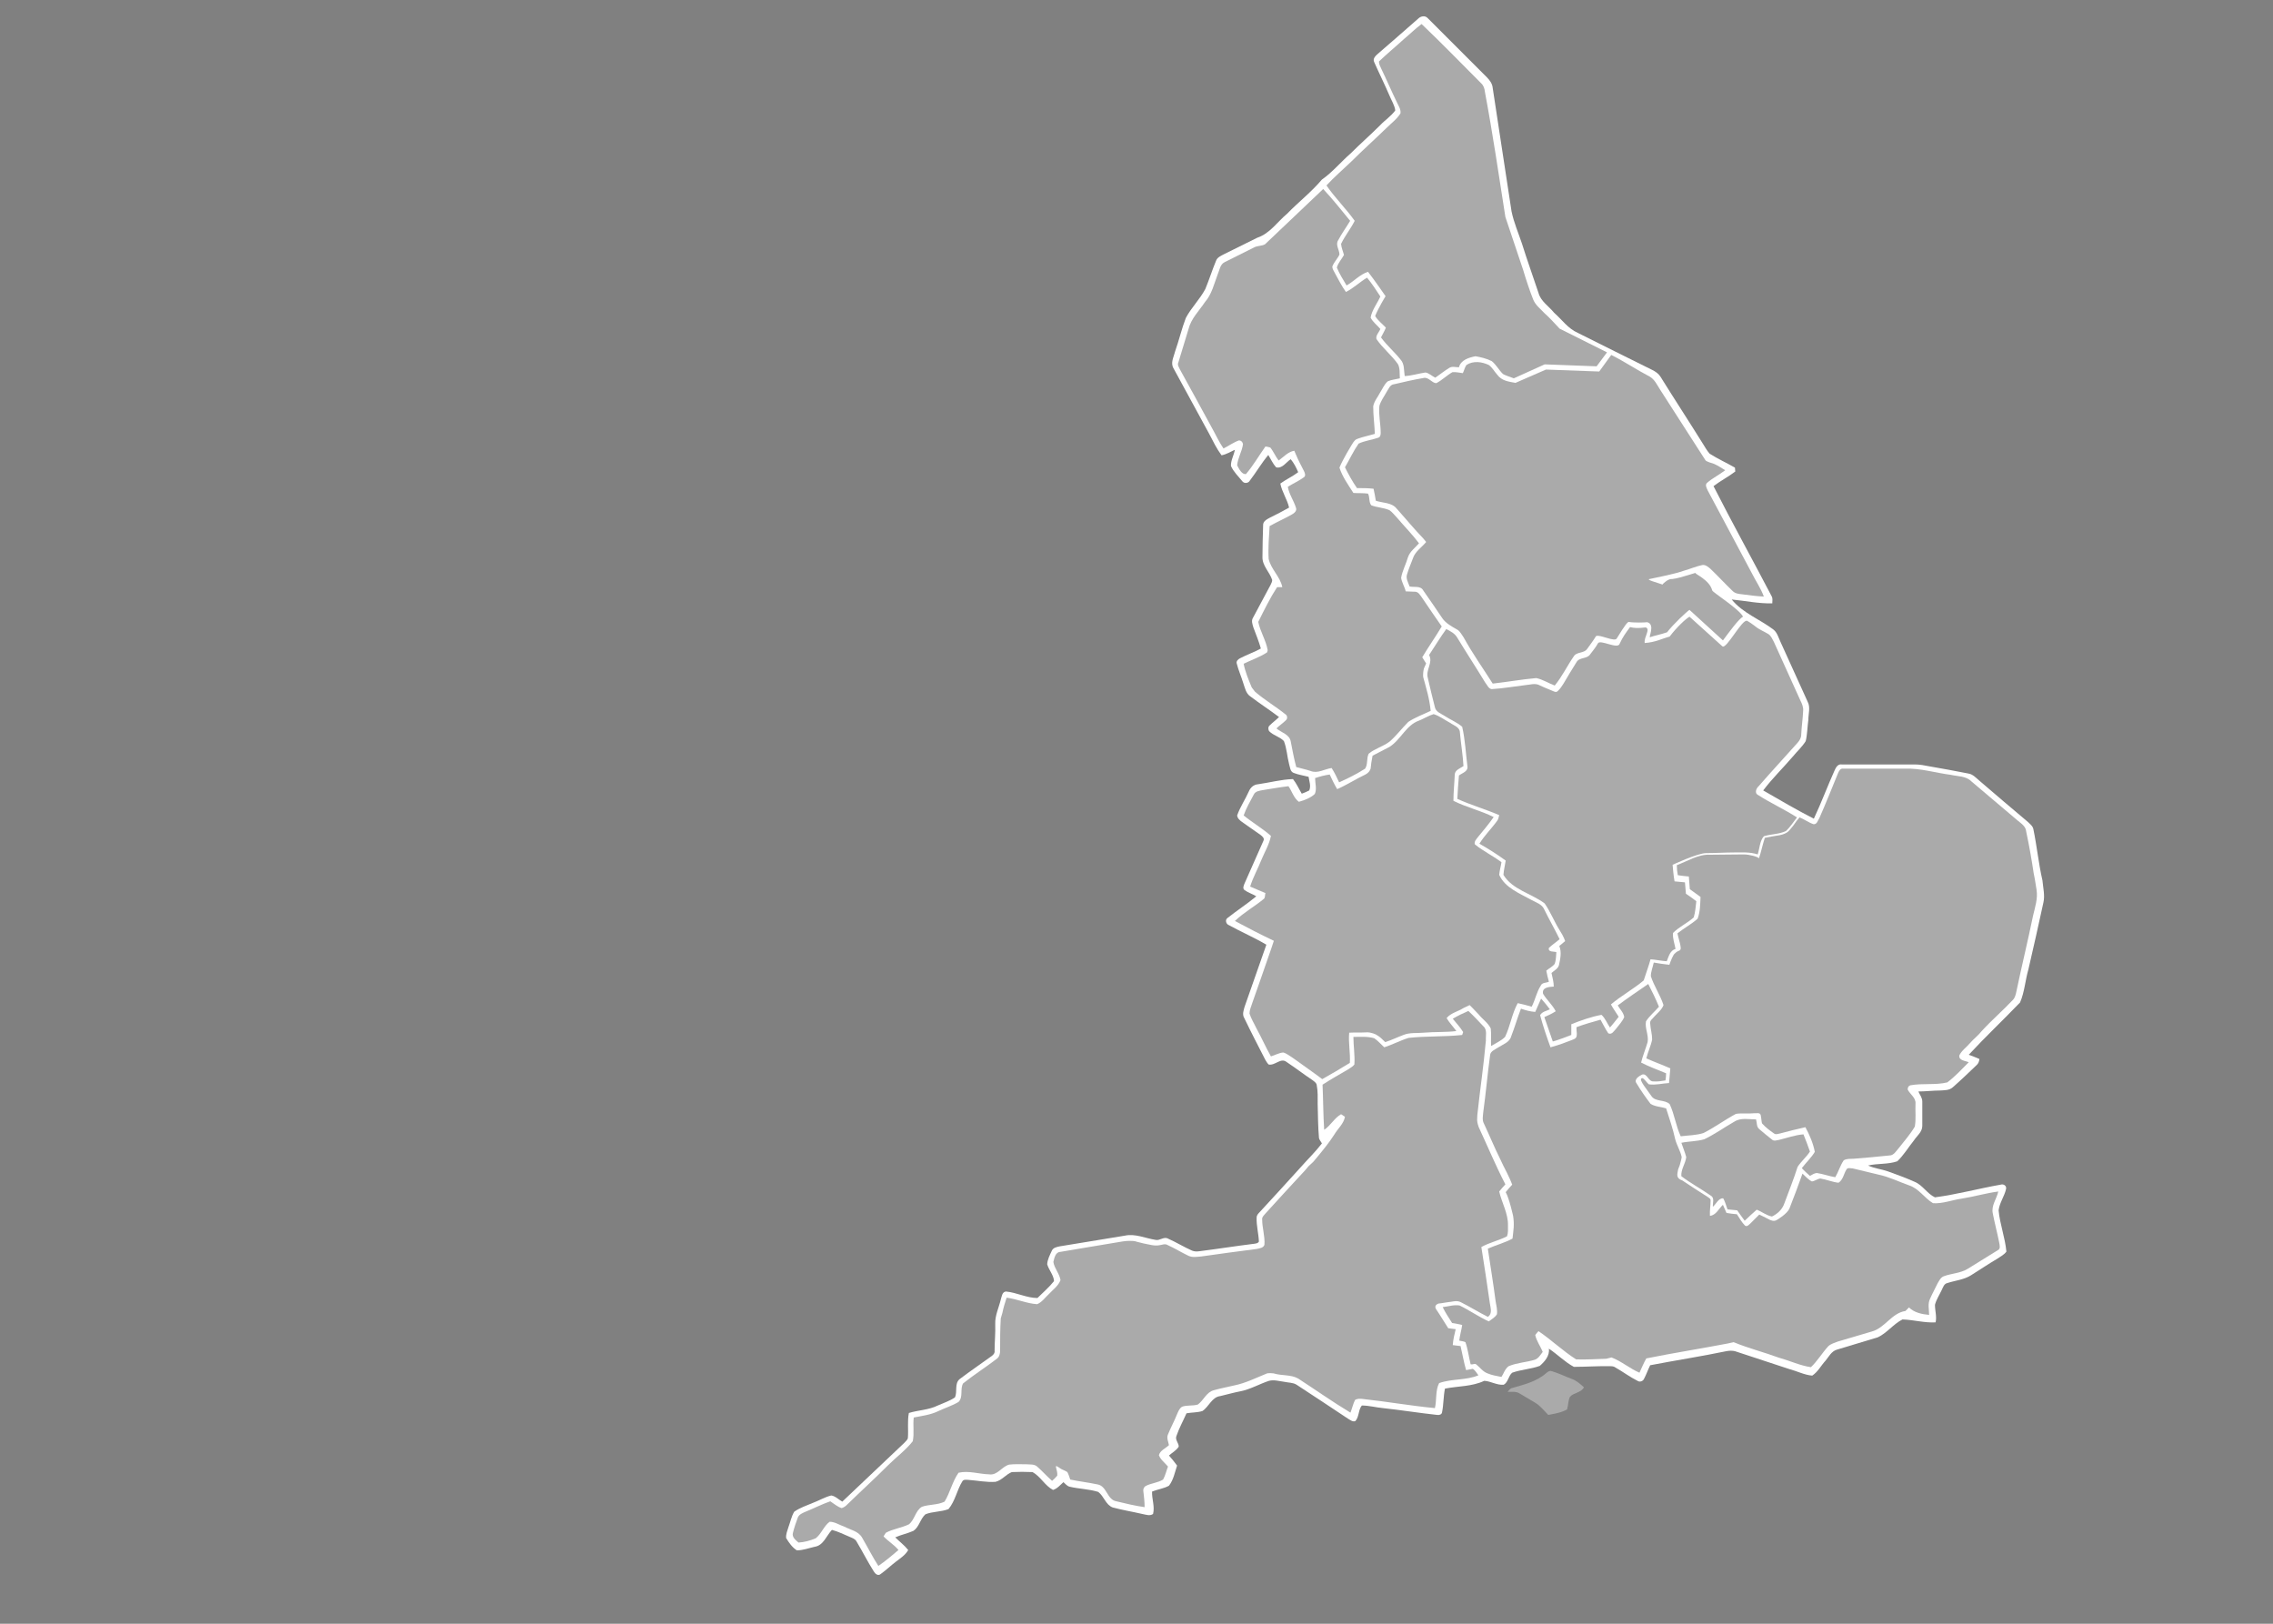 <?xml version="1.0" encoding="utf-8"?>
<!-- Generator: Adobe Illustrator 18.0.0, SVG Export Plug-In . SVG Version: 6.00 Build 0)  -->
<!DOCTYPE svg PUBLIC "-//W3C//DTD SVG 1.1//EN" "http://www.w3.org/Graphics/SVG/1.1/DTD/svg11.dtd">
<svg version="1.1"
	 id="svg2" xmlns:rdf="http://www.w3.org/1999/02/22-rdf-syntax-ns#" xmlns:svg="http://www.w3.org/2000/svg" xmlns:inkscape="http://www.inkscape.org/namespaces/inkscape" xmlns:sodipodi="http://sodipodi.sourceforge.net/DTD/sodipodi-0.dtd" xmlns:cc="http://creativecommons.org/ns#" xmlns:dc="http://purl.org/dc/elements/1.1/" inkscape:output_extension="org.inkscape.output.svg.inkscape" inkscape:version="0.46" sodipodi:modified="true" sodipodi:docname="H1N1_United_Kingdom_Map_-_Region_2.svg" sodipodi:version="0.32" sodipodi:docbase="C:\Documents and Settings\Rob\Desktop\Swine Flu"
	 xmlns="http://www.w3.org/2000/svg" xmlns:xlink="http://www.w3.org/1999/xlink" x="0px" y="0px" viewBox="375.5 937.5 700 500"
	 enable-background="new 375.5 937.5 700 500" xml:space="preserve">
<rect x="375.5" y="937.5" width="700" height="500" fill="#808080" stroke="none"/>
<sodipodi:namedview  showgrid="false" showguides="true" id="base" inkscape:cy="895.83239" bordercolor="#666666" borderopacity="1.0" pagecolor="#ffffff" objecttolerance="10.0" inkscape:cx="33.120542" inkscape:zoom="0.33750539" gridtolerance="10.0" guidetolerance="10.0" inkscape:pageopacity="0.0" inkscape:window-height="944" inkscape:window-width="1280" inkscape:pageshadow="2" inkscape:guide-bbox="true" inkscape:window-y="-8" inkscape:current-layer="g7363" inkscape:window-x="-8">
	</sodipodi:namedview>
<defs>
	
	
		<inkscape:perspective  inkscape:vp_z="1128.75 : 692.5 : 1" sodipodi:type="inkscape:persp3d" id="perspective2535" inkscape:vp_y="0 : 1000 : 0" inkscape:vp_x="0 : 692.5 : 1" inkscape:persp3d-origin="564.375 : 461.66667 : 1">
		</inkscape:perspective>
	
		<inkscape:perspective  inkscape:vp_z="744.09448 : 526.18109 : 1" sodipodi:type="inkscape:persp3d" id="perspective4095" inkscape:vp_y="0 : 1000 : 0" inkscape:vp_x="0 : 526.18109 : 1" inkscape:persp3d-origin="372.04724 : 350.78739 : 1">
		</inkscape:perspective>
	
		<inkscape:perspective  inkscape:vp_z="744.09448 : 526.18109 : 1" sodipodi:type="inkscape:persp3d" id="perspective4082" inkscape:vp_y="0 : 1000 : 0" inkscape:vp_x="0 : 526.18109 : 1" inkscape:persp3d-origin="372.04724 : 350.78739 : 1">
		</inkscape:perspective>
	
		<inkscape:perspective  inkscape:vp_z="744.09448 : 526.18109 : 1" sodipodi:type="inkscape:persp3d" id="perspective3653" inkscape:vp_y="0 : 1000 : 0" inkscape:vp_x="0 : 526.18109 : 1" inkscape:persp3d-origin="372.04724 : 350.78739 : 1">
		</inkscape:perspective>
	
		<inkscape:perspective  inkscape:vp_z="744.09448 : 526.18109 : 1" sodipodi:type="inkscape:persp3d" id="perspective2464" inkscape:vp_y="0 : 1000 : 0" inkscape:vp_x="0 : 526.18109 : 1" inkscape:persp3d-origin="372.04724 : 350.78739 : 1">
		</inkscape:perspective>
	
		<inkscape:perspective  inkscape:vp_z="744.09448 : 526.18109 : 1" sodipodi:type="inkscape:persp3d" id="perspective10" inkscape:vp_y="0 : 1000 : 0" inkscape:vp_x="0 : 526.18109 : 1" inkscape:persp3d-origin="372.04724 : 350.78739 : 1">
		</inkscape:perspective>
	
		<inkscape:perspective  inkscape:vp_z="675 : 590 : 1" sodipodi:type="inkscape:persp3d" id="perspective3812" inkscape:vp_y="0 : 1000 : 0" inkscape:vp_x="0 : 590 : 1" inkscape:persp3d-origin="337.5 : 393.33333 : 1">
		</inkscape:perspective>
	
		<inkscape:perspective  inkscape:vp_z="744.09448 : 526.18109 : 1" sodipodi:type="inkscape:persp3d" id="perspective4980" inkscape:vp_y="0 : 1000 : 0" inkscape:vp_x="0 : 526.18109 : 1" inkscape:persp3d-origin="372.04724 : 350.78739 : 1">
		</inkscape:perspective>
	
		<inkscape:perspective  inkscape:vp_z="744.09448 : 526.18109 : 1" sodipodi:type="inkscape:persp3d" id="perspective5212" inkscape:vp_y="0 : 1000 : 0" inkscape:vp_x="0 : 526.18109 : 1" inkscape:persp3d-origin="372.04724 : 350.78739 : 1">
		</inkscape:perspective>
	
		<inkscape:perspective  inkscape:vp_z="744.09448 : 526.18109 : 1" sodipodi:type="inkscape:persp3d" id="perspective5210" inkscape:vp_y="0 : 1000 : 0" inkscape:vp_x="0 : 526.18109 : 1" inkscape:persp3d-origin="372.04724 : 350.78739 : 1">
		</inkscape:perspective>
	
		<inkscape:perspective  inkscape:vp_z="744.09448 : 526.18109 : 1" sodipodi:type="inkscape:persp3d" id="perspective5208" inkscape:vp_y="0 : 1000 : 0" inkscape:vp_x="0 : 526.18109 : 1" inkscape:persp3d-origin="372.04724 : 350.78739 : 1">
		</inkscape:perspective>
	
		<inkscape:perspective  inkscape:vp_z="744.09448 : 526.18109 : 1" sodipodi:type="inkscape:persp3d" id="perspective5206" inkscape:vp_y="0 : 1000 : 0" inkscape:vp_x="0 : 526.18109 : 1" inkscape:persp3d-origin="372.04724 : 350.78739 : 1">
		</inkscape:perspective>
	
		<inkscape:perspective  inkscape:vp_z="744.09448 : 526.18109 : 1" sodipodi:type="inkscape:persp3d" id="perspective5204" inkscape:vp_y="0 : 1000 : 0" inkscape:vp_x="0 : 526.18109 : 1" inkscape:persp3d-origin="372.04724 : 350.78739 : 1">
		</inkscape:perspective>
	
		<inkscape:perspective  inkscape:vp_z="744.09448 : 526.18109 : 1" sodipodi:type="inkscape:persp3d" id="perspective6081" inkscape:vp_y="0 : 1000 : 0" inkscape:vp_x="0 : 526.18109 : 1" inkscape:persp3d-origin="372.04724 : 350.78739 : 1">
		</inkscape:perspective>
	
		<inkscape:perspective  inkscape:vp_z="744.09448 : 526.18109 : 1" sodipodi:type="inkscape:persp3d" id="perspective6131" inkscape:vp_y="0 : 1000 : 0" inkscape:vp_x="0 : 526.18109 : 1" inkscape:persp3d-origin="372.04724 : 350.78739 : 1">
		</inkscape:perspective>
	
		<inkscape:perspective  inkscape:vp_z="744.09448 : 526.18109 : 1" sodipodi:type="inkscape:persp3d" id="perspective7302" inkscape:vp_y="0 : 1000 : 0" inkscape:vp_x="0 : 526.18109 : 1" inkscape:persp3d-origin="372.04724 : 350.78739 : 1">
		</inkscape:perspective>
	
		<inkscape:perspective  inkscape:vp_z="744.09448 : 526.18109 : 1" sodipodi:type="inkscape:persp3d" id="perspective2825" inkscape:vp_y="0 : 1000 : 0" inkscape:vp_x="0 : 526.18109 : 1" inkscape:persp3d-origin="372.04724 : 350.78739 : 1">
		</inkscape:perspective>
	
		<inkscape:perspective  inkscape:vp_z="744.09448 : 526.18109 : 1" sodipodi:type="inkscape:persp3d" id="perspective2644" inkscape:vp_y="0 : 1000 : 0" inkscape:vp_x="0 : 526.18109 : 1" inkscape:persp3d-origin="372.04724 : 350.78739 : 1">
		</inkscape:perspective>
	
		<inkscape:perspective  inkscape:vp_z="744.09448 : 526.18109 : 1" sodipodi:type="inkscape:persp3d" id="perspective2721" inkscape:vp_y="0 : 1000 : 0" inkscape:vp_x="0 : 526.18109 : 1" inkscape:persp3d-origin="372.04724 : 350.78739 : 1">
		</inkscape:perspective>
	
		<inkscape:perspective  inkscape:vp_z="744.09448 : 526.18109 : 1" sodipodi:type="inkscape:persp3d" id="perspective2656" inkscape:vp_y="0 : 1000 : 0" inkscape:vp_x="0 : 526.18109 : 1" inkscape:persp3d-origin="372.04724 : 350.78739 : 1">
		</inkscape:perspective>
	
		<inkscape:perspective  inkscape:vp_z="744.09448 : 526.18109 : 1" sodipodi:type="inkscape:persp3d" id="perspective2664" inkscape:vp_y="0 : 1000 : 0" inkscape:vp_x="0 : 526.18109 : 1" inkscape:persp3d-origin="372.04724 : 350.78739 : 1">
		</inkscape:perspective>
	
		<inkscape:perspective  inkscape:vp_z="744.09448 : 526.18109 : 1" sodipodi:type="inkscape:persp3d" id="perspective2403" inkscape:vp_y="0 : 1000 : 0" inkscape:vp_x="0 : 526.18109 : 1" inkscape:persp3d-origin="372.04724 : 350.78739 : 1">
		</inkscape:perspective>
	
		<inkscape:perspective  inkscape:vp_z="744.09448 : 526.18109 : 1" sodipodi:type="inkscape:persp3d" id="perspective2390" inkscape:vp_y="0 : 1000 : 0" inkscape:vp_x="0 : 526.18109 : 1" inkscape:persp3d-origin="372.04724 : 350.78739 : 1">
		</inkscape:perspective>
	
		<inkscape:perspective  inkscape:vp_z="744.09448 : 526.18109 : 1" sodipodi:type="inkscape:persp3d" id="perspective3404" inkscape:vp_y="0 : 1000 : 0" inkscape:vp_x="0 : 526.18109 : 1" inkscape:persp3d-origin="372.04724 : 350.78739 : 1">
		</inkscape:perspective>
	
		<inkscape:perspective  inkscape:vp_z="744.09448 : 526.18109 : 1" sodipodi:type="inkscape:persp3d" id="perspective2552" inkscape:vp_y="0 : 1000 : 0" inkscape:vp_x="0 : 526.18109 : 1" inkscape:persp3d-origin="372.04724 : 350.78739 : 1">
		</inkscape:perspective>
	
		<inkscape:perspective  inkscape:vp_z="744.09448 : 526.18109 : 1" sodipodi:type="inkscape:persp3d" id="perspective2533" inkscape:vp_y="0 : 1000 : 0" inkscape:vp_x="0 : 526.18109 : 1" inkscape:persp3d-origin="372.04724 : 350.78739 : 1">
		</inkscape:perspective>
	
		<inkscape:perspective  inkscape:vp_z="744.09448 : 526.18109 : 1" sodipodi:type="inkscape:persp3d" id="perspective2539" inkscape:vp_y="0 : 1000 : 0" inkscape:vp_x="0 : 526.18109 : 1" inkscape:persp3d-origin="372.04724 : 350.78739 : 1">
		</inkscape:perspective>
	
		<inkscape:perspective  inkscape:vp_z="744.09448 : 526.18109 : 1" sodipodi:type="inkscape:persp3d" id="perspective2563" inkscape:vp_y="0 : 1000 : 0" inkscape:vp_x="0 : 526.18109 : 1" inkscape:persp3d-origin="372.04724 : 350.78739 : 1">
		</inkscape:perspective>
	
		<inkscape:perspective  inkscape:vp_z="744.09448 : 526.18109 : 1" sodipodi:type="inkscape:persp3d" id="perspective4662" inkscape:vp_y="0 : 1000 : 0" inkscape:vp_x="0 : 526.18109 : 1" inkscape:persp3d-origin="372.04724 : 350.78739 : 1">
		</inkscape:perspective>
	
		<inkscape:perspective  inkscape:vp_z="744.09448 : 526.18109 : 1" sodipodi:type="inkscape:persp3d" id="perspective3264" inkscape:vp_y="0 : 1000 : 0" inkscape:vp_x="0 : 526.18109 : 1" inkscape:persp3d-origin="372.04724 : 350.78739 : 1">
		</inkscape:perspective>
	
		<inkscape:perspective  inkscape:vp_z="744.09448 : 526.18109 : 1" sodipodi:type="inkscape:persp3d" id="perspective3262" inkscape:vp_y="0 : 1000 : 0" inkscape:vp_x="0 : 526.18109 : 1" inkscape:persp3d-origin="372.04724 : 350.78739 : 1">
		</inkscape:perspective>
	
		<inkscape:perspective  inkscape:vp_z="744.09448 : 526.18109 : 1" sodipodi:type="inkscape:persp3d" id="perspective3260" inkscape:vp_y="0 : 1000 : 0" inkscape:vp_x="0 : 526.18109 : 1" inkscape:persp3d-origin="372.04724 : 350.78739 : 1">
		</inkscape:perspective>
	
		<inkscape:perspective  inkscape:vp_z="744.09448 : 526.18109 : 1" sodipodi:type="inkscape:persp3d" id="perspective3258" inkscape:vp_y="0 : 1000 : 0" inkscape:vp_x="0 : 526.18109 : 1" inkscape:persp3d-origin="372.04724 : 350.78739 : 1">
		</inkscape:perspective>
	
		<inkscape:perspective  inkscape:vp_z="744.09448 : 526.18109 : 1" sodipodi:type="inkscape:persp3d" id="perspective3256" inkscape:vp_y="0 : 1000 : 0" inkscape:vp_x="0 : 526.18109 : 1" inkscape:persp3d-origin="372.04724 : 350.78739 : 1">
		</inkscape:perspective>
	
		<inkscape:perspective  inkscape:vp_z="744.09448 : 526.18109 : 1" sodipodi:type="inkscape:persp3d" id="perspective3254" inkscape:vp_y="0 : 1000 : 0" inkscape:vp_x="0 : 526.18109 : 1" inkscape:persp3d-origin="372.04724 : 350.78739 : 1">
		</inkscape:perspective>
	
		<inkscape:perspective  inkscape:vp_z="744.09448 : 526.18109 : 1" sodipodi:type="inkscape:persp3d" id="perspective3252" inkscape:vp_y="0 : 1000 : 0" inkscape:vp_x="0 : 526.18109 : 1" inkscape:persp3d-origin="372.04724 : 350.78739 : 1">
		</inkscape:perspective>
	
		<inkscape:perspective  inkscape:vp_z="744.09448 : 526.18109 : 1" sodipodi:type="inkscape:persp3d" id="perspective3250" inkscape:vp_y="0 : 1000 : 0" inkscape:vp_x="0 : 526.18109 : 1" inkscape:persp3d-origin="372.04724 : 350.78739 : 1">
		</inkscape:perspective>
	
		<inkscape:perspective  inkscape:vp_z="744.09448 : 526.18109 : 1" sodipodi:type="inkscape:persp3d" id="perspective3248" inkscape:vp_y="0 : 1000 : 0" inkscape:vp_x="0 : 526.18109 : 1" inkscape:persp3d-origin="372.04724 : 350.78739 : 1">
		</inkscape:perspective>
	
		<inkscape:perspective  inkscape:vp_z="744.09448 : 526.18109 : 1" sodipodi:type="inkscape:persp3d" id="perspective3246" inkscape:vp_y="0 : 1000 : 0" inkscape:vp_x="0 : 526.18109 : 1" inkscape:persp3d-origin="372.04724 : 350.78739 : 1">
		</inkscape:perspective>
	
		<inkscape:perspective  inkscape:vp_z="744.09448 : 526.18109 : 1" sodipodi:type="inkscape:persp3d" id="perspective3244" inkscape:vp_y="0 : 1000 : 0" inkscape:vp_x="0 : 526.18109 : 1" inkscape:persp3d-origin="372.04724 : 350.78739 : 1">
		</inkscape:perspective>
	
		<inkscape:perspective  inkscape:vp_z="744.09448 : 526.18109 : 1" sodipodi:type="inkscape:persp3d" id="perspective3242" inkscape:vp_y="0 : 1000 : 0" inkscape:vp_x="0 : 526.18109 : 1" inkscape:persp3d-origin="372.04724 : 350.78739 : 1">
		</inkscape:perspective>
	
		<inkscape:perspective  inkscape:vp_z="744.09448 : 526.18109 : 1" sodipodi:type="inkscape:persp3d" id="perspective3240" inkscape:vp_y="0 : 1000 : 0" inkscape:vp_x="0 : 526.18109 : 1" inkscape:persp3d-origin="372.04724 : 350.78739 : 1">
		</inkscape:perspective>
	
		<inkscape:perspective  inkscape:vp_z="744.09448 : 526.18109 : 1" sodipodi:type="inkscape:persp3d" id="perspective3238" inkscape:vp_y="0 : 1000 : 0" inkscape:vp_x="0 : 526.18109 : 1" inkscape:persp3d-origin="372.04724 : 350.78739 : 1">
		</inkscape:perspective>
	
		<inkscape:perspective  inkscape:vp_z="744.09448 : 526.18109 : 1" sodipodi:type="inkscape:persp3d" id="perspective3236" inkscape:vp_y="0 : 1000 : 0" inkscape:vp_x="0 : 526.18109 : 1" inkscape:persp3d-origin="372.04724 : 350.78739 : 1">
		</inkscape:perspective>
	
		<inkscape:perspective  inkscape:vp_z="744.09448 : 526.18109 : 1" sodipodi:type="inkscape:persp3d" id="perspective3234" inkscape:vp_y="0 : 1000 : 0" inkscape:vp_x="0 : 526.18109 : 1" inkscape:persp3d-origin="372.04724 : 350.78739 : 1">
		</inkscape:perspective>
	
		<inkscape:perspective  inkscape:vp_z="744.09448 : 526.18109 : 1" sodipodi:type="inkscape:persp3d" id="perspective3232" inkscape:vp_y="0 : 1000 : 0" inkscape:vp_x="0 : 526.18109 : 1" inkscape:persp3d-origin="372.04724 : 350.78739 : 1">
		</inkscape:perspective>
	
		<inkscape:perspective  inkscape:vp_z="744.09448 : 526.18109 : 1" sodipodi:type="inkscape:persp3d" id="perspective3230" inkscape:vp_y="0 : 1000 : 0" inkscape:vp_x="0 : 526.18109 : 1" inkscape:persp3d-origin="372.04724 : 350.78739 : 1">
		</inkscape:perspective>
	
		<inkscape:perspective  inkscape:vp_z="744.09448 : 526.18109 : 1" sodipodi:type="inkscape:persp3d" id="perspective3228" inkscape:vp_y="0 : 1000 : 0" inkscape:vp_x="0 : 526.18109 : 1" inkscape:persp3d-origin="372.04724 : 350.78739 : 1">
		</inkscape:perspective>
	
		<inkscape:perspective  inkscape:vp_z="744.09448 : 526.18109 : 1" sodipodi:type="inkscape:persp3d" id="perspective3226" inkscape:vp_y="0 : 1000 : 0" inkscape:vp_x="0 : 526.18109 : 1" inkscape:persp3d-origin="372.04724 : 350.78739 : 1">
		</inkscape:perspective>
	
		<inkscape:perspective  inkscape:vp_z="744.09448 : 526.18109 : 1" sodipodi:type="inkscape:persp3d" id="perspective3224" inkscape:vp_y="0 : 1000 : 0" inkscape:vp_x="0 : 526.18109 : 1" inkscape:persp3d-origin="372.04724 : 350.78739 : 1">
		</inkscape:perspective>
	
		<inkscape:perspective  inkscape:vp_z="744.09448 : 526.18109 : 1" sodipodi:type="inkscape:persp3d" id="perspective3222" inkscape:vp_y="0 : 1000 : 0" inkscape:vp_x="0 : 526.18109 : 1" inkscape:persp3d-origin="372.04724 : 350.78739 : 1">
		</inkscape:perspective>
	
		<inkscape:perspective  inkscape:vp_z="675 : 590 : 1" sodipodi:type="inkscape:persp3d" id="perspective3220" inkscape:vp_y="0 : 1000 : 0" inkscape:vp_x="0 : 590 : 1" inkscape:persp3d-origin="337.5 : 393.33333 : 1">
		</inkscape:perspective>
	
		<inkscape:perspective  inkscape:vp_z="744.09448 : 526.18109 : 1" sodipodi:type="inkscape:persp3d" id="perspective3218" inkscape:vp_y="0 : 1000 : 0" inkscape:vp_x="0 : 526.18109 : 1" inkscape:persp3d-origin="372.04724 : 350.78739 : 1">
		</inkscape:perspective>
	
		<inkscape:perspective  inkscape:vp_z="744.09448 : 526.18109 : 1" sodipodi:type="inkscape:persp3d" id="perspective3216" inkscape:vp_y="0 : 1000 : 0" inkscape:vp_x="0 : 526.18109 : 1" inkscape:persp3d-origin="372.04724 : 350.78739 : 1">
		</inkscape:perspective>
	
		<inkscape:perspective  inkscape:vp_z="744.09448 : 526.18109 : 1" sodipodi:type="inkscape:persp3d" id="perspective3214" inkscape:vp_y="0 : 1000 : 0" inkscape:vp_x="0 : 526.18109 : 1" inkscape:persp3d-origin="372.04724 : 350.78739 : 1">
		</inkscape:perspective>
	
		<inkscape:perspective  inkscape:vp_z="744.09448 : 526.18109 : 1" sodipodi:type="inkscape:persp3d" id="perspective3212" inkscape:vp_y="0 : 1000 : 0" inkscape:vp_x="0 : 526.18109 : 1" inkscape:persp3d-origin="372.04724 : 350.78739 : 1">
		</inkscape:perspective>
	
		<inkscape:perspective  inkscape:vp_z="744.09448 : 526.18109 : 1" sodipodi:type="inkscape:persp3d" id="perspective3210" inkscape:vp_y="0 : 1000 : 0" inkscape:vp_x="0 : 526.18109 : 1" inkscape:persp3d-origin="372.04724 : 350.78739 : 1">
		</inkscape:perspective>
	
		<inkscape:perspective  inkscape:vp_z="1128.75 : 692.5 : 1" sodipodi:type="inkscape:persp3d" id="perspective3204" inkscape:vp_y="0 : 1000 : 0" inkscape:vp_x="0 : 692.5 : 1" inkscape:persp3d-origin="564.375 : 461.66667 : 1">
		</inkscape:perspective>
	
		<inkscape:perspective  inkscape:vp_z="744.09448 : 526.18109 : 1" sodipodi:type="inkscape:persp3d" id="perspective2646" inkscape:vp_y="0 : 1000 : 0" inkscape:vp_x="0 : 526.18109 : 1" inkscape:persp3d-origin="372.04724 : 350.78739 : 1">
		</inkscape:perspective>
	
		<inkscape:perspective  inkscape:vp_z="744.09448 : 526.18109 : 1" sodipodi:type="inkscape:persp3d" id="perspective2698" inkscape:vp_y="0 : 1000 : 0" inkscape:vp_x="0 : 526.18109 : 1" inkscape:persp3d-origin="372.04724 : 350.78739 : 1">
		</inkscape:perspective>
	
		<inkscape:perspective  inkscape:vp_z="744.09448 : 526.18109 : 1" sodipodi:type="inkscape:persp3d" id="perspective2580" inkscape:vp_y="0 : 1000 : 0" inkscape:vp_x="0 : 526.18109 : 1" inkscape:persp3d-origin="372.04724 : 350.78739 : 1">
		</inkscape:perspective>
	
		<inkscape:perspective  inkscape:vp_z="744.09448 : 526.18109 : 1" sodipodi:type="inkscape:persp3d" id="perspective3366" inkscape:vp_y="0 : 1000 : 0" inkscape:vp_x="0 : 526.18109 : 1" inkscape:persp3d-origin="372.04724 : 350.78739 : 1">
		</inkscape:perspective>
	
		<inkscape:perspective  inkscape:vp_z="744.09448 : 526.18109 : 1" sodipodi:type="inkscape:persp3d" id="perspective3948" inkscape:vp_y="0 : 1000 : 0" inkscape:vp_x="0 : 526.18109 : 1" inkscape:persp3d-origin="372.04724 : 350.78739 : 1">
		</inkscape:perspective>
	
		<inkscape:perspective  inkscape:vp_z="744.09448 : 526.18109 : 1" sodipodi:type="inkscape:persp3d" id="perspective3946" inkscape:vp_y="0 : 1000 : 0" inkscape:vp_x="0 : 526.18109 : 1" inkscape:persp3d-origin="372.04724 : 350.78739 : 1">
		</inkscape:perspective>
	
		<inkscape:perspective  inkscape:vp_z="744.09448 : 526.18109 : 1" sodipodi:type="inkscape:persp3d" id="perspective3944" inkscape:vp_y="0 : 1000 : 0" inkscape:vp_x="0 : 526.18109 : 1" inkscape:persp3d-origin="372.04724 : 350.78739 : 1">
		</inkscape:perspective>
	
		<inkscape:perspective  inkscape:vp_z="1128.75 : 692.5 : 1" sodipodi:type="inkscape:persp3d" id="perspective3942" inkscape:vp_y="0 : 1000 : 0" inkscape:vp_x="0 : 692.5 : 1" inkscape:persp3d-origin="564.375 : 461.66667 : 1">
		</inkscape:perspective>
	
		<inkscape:perspective  inkscape:vp_z="744.09448 : 526.18109 : 1" sodipodi:type="inkscape:persp3d" id="perspective3936" inkscape:vp_y="0 : 1000 : 0" inkscape:vp_x="0 : 526.18109 : 1" inkscape:persp3d-origin="372.04724 : 350.78739 : 1">
		</inkscape:perspective>
	
		<inkscape:perspective  inkscape:vp_z="744.09448 : 526.18109 : 1" sodipodi:type="inkscape:persp3d" id="perspective3934" inkscape:vp_y="0 : 1000 : 0" inkscape:vp_x="0 : 526.18109 : 1" inkscape:persp3d-origin="372.04724 : 350.78739 : 1">
		</inkscape:perspective>
	
		<inkscape:perspective  inkscape:vp_z="744.09448 : 526.18109 : 1" sodipodi:type="inkscape:persp3d" id="perspective3932" inkscape:vp_y="0 : 1000 : 0" inkscape:vp_x="0 : 526.18109 : 1" inkscape:persp3d-origin="372.04724 : 350.78739 : 1">
		</inkscape:perspective>
	
		<inkscape:perspective  inkscape:vp_z="744.09448 : 526.18109 : 1" sodipodi:type="inkscape:persp3d" id="perspective3930" inkscape:vp_y="0 : 1000 : 0" inkscape:vp_x="0 : 526.18109 : 1" inkscape:persp3d-origin="372.04724 : 350.78739 : 1">
		</inkscape:perspective>
	
		<inkscape:perspective  inkscape:vp_z="744.09448 : 526.18109 : 1" sodipodi:type="inkscape:persp3d" id="perspective3928" inkscape:vp_y="0 : 1000 : 0" inkscape:vp_x="0 : 526.18109 : 1" inkscape:persp3d-origin="372.04724 : 350.78739 : 1">
		</inkscape:perspective>
	
		<inkscape:perspective  inkscape:vp_z="675 : 590 : 1" sodipodi:type="inkscape:persp3d" id="perspective3926" inkscape:vp_y="0 : 1000 : 0" inkscape:vp_x="0 : 590 : 1" inkscape:persp3d-origin="337.5 : 393.33333 : 1">
		</inkscape:perspective>
	
		<inkscape:perspective  inkscape:vp_z="744.09448 : 526.18109 : 1" sodipodi:type="inkscape:persp3d" id="perspective3924" inkscape:vp_y="0 : 1000 : 0" inkscape:vp_x="0 : 526.18109 : 1" inkscape:persp3d-origin="372.04724 : 350.78739 : 1">
		</inkscape:perspective>
	
		<inkscape:perspective  inkscape:vp_z="744.09448 : 526.18109 : 1" sodipodi:type="inkscape:persp3d" id="perspective3922" inkscape:vp_y="0 : 1000 : 0" inkscape:vp_x="0 : 526.18109 : 1" inkscape:persp3d-origin="372.04724 : 350.78739 : 1">
		</inkscape:perspective>
	
		<inkscape:perspective  inkscape:vp_z="744.09448 : 526.18109 : 1" sodipodi:type="inkscape:persp3d" id="perspective3920" inkscape:vp_y="0 : 1000 : 0" inkscape:vp_x="0 : 526.18109 : 1" inkscape:persp3d-origin="372.04724 : 350.78739 : 1">
		</inkscape:perspective>
	
		<inkscape:perspective  inkscape:vp_z="744.09448 : 526.18109 : 1" sodipodi:type="inkscape:persp3d" id="perspective3918" inkscape:vp_y="0 : 1000 : 0" inkscape:vp_x="0 : 526.18109 : 1" inkscape:persp3d-origin="372.04724 : 350.78739 : 1">
		</inkscape:perspective>
	
		<inkscape:perspective  inkscape:vp_z="744.09448 : 526.18109 : 1" sodipodi:type="inkscape:persp3d" id="perspective3916" inkscape:vp_y="0 : 1000 : 0" inkscape:vp_x="0 : 526.18109 : 1" inkscape:persp3d-origin="372.04724 : 350.78739 : 1">
		</inkscape:perspective>
	
		<inkscape:perspective  inkscape:vp_z="744.09448 : 526.18109 : 1" sodipodi:type="inkscape:persp3d" id="perspective3914" inkscape:vp_y="0 : 1000 : 0" inkscape:vp_x="0 : 526.18109 : 1" inkscape:persp3d-origin="372.04724 : 350.78739 : 1">
		</inkscape:perspective>
	
		<inkscape:perspective  inkscape:vp_z="744.09448 : 526.18109 : 1" sodipodi:type="inkscape:persp3d" id="perspective3912" inkscape:vp_y="0 : 1000 : 0" inkscape:vp_x="0 : 526.18109 : 1" inkscape:persp3d-origin="372.04724 : 350.78739 : 1">
		</inkscape:perspective>
	
		<inkscape:perspective  inkscape:vp_z="744.09448 : 526.18109 : 1" sodipodi:type="inkscape:persp3d" id="perspective3910" inkscape:vp_y="0 : 1000 : 0" inkscape:vp_x="0 : 526.18109 : 1" inkscape:persp3d-origin="372.04724 : 350.78739 : 1">
		</inkscape:perspective>
	
		<inkscape:perspective  inkscape:vp_z="744.09448 : 526.18109 : 1" sodipodi:type="inkscape:persp3d" id="perspective3908" inkscape:vp_y="0 : 1000 : 0" inkscape:vp_x="0 : 526.18109 : 1" inkscape:persp3d-origin="372.04724 : 350.78739 : 1">
		</inkscape:perspective>
	
		<inkscape:perspective  inkscape:vp_z="744.09448 : 526.18109 : 1" sodipodi:type="inkscape:persp3d" id="perspective3906" inkscape:vp_y="0 : 1000 : 0" inkscape:vp_x="0 : 526.18109 : 1" inkscape:persp3d-origin="372.04724 : 350.78739 : 1">
		</inkscape:perspective>
	
		<inkscape:perspective  inkscape:vp_z="744.09448 : 526.18109 : 1" sodipodi:type="inkscape:persp3d" id="perspective3904" inkscape:vp_y="0 : 1000 : 0" inkscape:vp_x="0 : 526.18109 : 1" inkscape:persp3d-origin="372.04724 : 350.78739 : 1">
		</inkscape:perspective>
	
		<inkscape:perspective  inkscape:vp_z="744.09448 : 526.18109 : 1" sodipodi:type="inkscape:persp3d" id="perspective3902" inkscape:vp_y="0 : 1000 : 0" inkscape:vp_x="0 : 526.18109 : 1" inkscape:persp3d-origin="372.04724 : 350.78739 : 1">
		</inkscape:perspective>
	
		<inkscape:perspective  inkscape:vp_z="744.09448 : 526.18109 : 1" sodipodi:type="inkscape:persp3d" id="perspective3900" inkscape:vp_y="0 : 1000 : 0" inkscape:vp_x="0 : 526.18109 : 1" inkscape:persp3d-origin="372.04724 : 350.78739 : 1">
		</inkscape:perspective>
	
		<inkscape:perspective  inkscape:vp_z="744.09448 : 526.18109 : 1" sodipodi:type="inkscape:persp3d" id="perspective3898" inkscape:vp_y="0 : 1000 : 0" inkscape:vp_x="0 : 526.18109 : 1" inkscape:persp3d-origin="372.04724 : 350.78739 : 1">
		</inkscape:perspective>
	
		<inkscape:perspective  inkscape:vp_z="744.09448 : 526.18109 : 1" sodipodi:type="inkscape:persp3d" id="perspective3896" inkscape:vp_y="0 : 1000 : 0" inkscape:vp_x="0 : 526.18109 : 1" inkscape:persp3d-origin="372.04724 : 350.78739 : 1">
		</inkscape:perspective>
	
		<inkscape:perspective  inkscape:vp_z="744.09448 : 526.18109 : 1" sodipodi:type="inkscape:persp3d" id="perspective3894" inkscape:vp_y="0 : 1000 : 0" inkscape:vp_x="0 : 526.18109 : 1" inkscape:persp3d-origin="372.04724 : 350.78739 : 1">
		</inkscape:perspective>
	
		<inkscape:perspective  inkscape:vp_z="744.09448 : 526.18109 : 1" sodipodi:type="inkscape:persp3d" id="perspective3892" inkscape:vp_y="0 : 1000 : 0" inkscape:vp_x="0 : 526.18109 : 1" inkscape:persp3d-origin="372.04724 : 350.78739 : 1">
		</inkscape:perspective>
	
		<inkscape:perspective  inkscape:vp_z="744.09448 : 526.18109 : 1" sodipodi:type="inkscape:persp3d" id="perspective3890" inkscape:vp_y="0 : 1000 : 0" inkscape:vp_x="0 : 526.18109 : 1" inkscape:persp3d-origin="372.04724 : 350.78739 : 1">
		</inkscape:perspective>
	
		<inkscape:perspective  inkscape:vp_z="744.09448 : 526.18109 : 1" sodipodi:type="inkscape:persp3d" id="perspective3888" inkscape:vp_y="0 : 1000 : 0" inkscape:vp_x="0 : 526.18109 : 1" inkscape:persp3d-origin="372.04724 : 350.78739 : 1">
		</inkscape:perspective>
	
		<inkscape:perspective  inkscape:vp_z="744.09448 : 526.18109 : 1" sodipodi:type="inkscape:persp3d" id="perspective3886" inkscape:vp_y="0 : 1000 : 0" inkscape:vp_x="0 : 526.18109 : 1" inkscape:persp3d-origin="372.04724 : 350.78739 : 1">
		</inkscape:perspective>
	
		<inkscape:perspective  inkscape:vp_z="744.09448 : 526.18109 : 1" sodipodi:type="inkscape:persp3d" id="perspective3884" inkscape:vp_y="0 : 1000 : 0" inkscape:vp_x="0 : 526.18109 : 1" inkscape:persp3d-origin="372.04724 : 350.78739 : 1">
		</inkscape:perspective>
	
		<inkscape:perspective  inkscape:vp_z="744.09448 : 526.18109 : 1" sodipodi:type="inkscape:persp3d" id="perspective3882" inkscape:vp_y="0 : 1000 : 0" inkscape:vp_x="0 : 526.18109 : 1" inkscape:persp3d-origin="372.04724 : 350.78739 : 1">
		</inkscape:perspective>
	
		<inkscape:perspective  inkscape:vp_z="744.09448 : 526.18109 : 1" sodipodi:type="inkscape:persp3d" id="perspective3880" inkscape:vp_y="0 : 1000 : 0" inkscape:vp_x="0 : 526.18109 : 1" inkscape:persp3d-origin="372.04724 : 350.78739 : 1">
		</inkscape:perspective>
	
		<inkscape:perspective  inkscape:vp_z="744.09448 : 526.18109 : 1" sodipodi:type="inkscape:persp3d" id="perspective3878" inkscape:vp_y="0 : 1000 : 0" inkscape:vp_x="0 : 526.18109 : 1" inkscape:persp3d-origin="372.04724 : 350.78739 : 1">
		</inkscape:perspective>
	
		<inkscape:perspective  inkscape:vp_z="744.09448 : 526.18109 : 1" sodipodi:type="inkscape:persp3d" id="perspective3876" inkscape:vp_y="0 : 1000 : 0" inkscape:vp_x="0 : 526.18109 : 1" inkscape:persp3d-origin="372.04724 : 350.78739 : 1">
		</inkscape:perspective>
	
		<inkscape:perspective  inkscape:vp_z="744.09448 : 526.18109 : 1" sodipodi:type="inkscape:persp3d" id="perspective3874" inkscape:vp_y="0 : 1000 : 0" inkscape:vp_x="0 : 526.18109 : 1" inkscape:persp3d-origin="372.04724 : 350.78739 : 1">
		</inkscape:perspective>
	
		<inkscape:perspective  inkscape:vp_z="744.09448 : 526.18109 : 1" sodipodi:type="inkscape:persp3d" id="perspective3872" inkscape:vp_y="0 : 1000 : 0" inkscape:vp_x="0 : 526.18109 : 1" inkscape:persp3d-origin="372.04724 : 350.78739 : 1">
		</inkscape:perspective>
	
		<inkscape:perspective  inkscape:vp_z="744.09448 : 526.18109 : 1" sodipodi:type="inkscape:persp3d" id="perspective3870" inkscape:vp_y="0 : 1000 : 0" inkscape:vp_x="0 : 526.18109 : 1" inkscape:persp3d-origin="372.04724 : 350.78739 : 1">
		</inkscape:perspective>
	
		<inkscape:perspective  inkscape:vp_z="744.09448 : 526.18109 : 1" sodipodi:type="inkscape:persp3d" id="perspective3868" inkscape:vp_y="0 : 1000 : 0" inkscape:vp_x="0 : 526.18109 : 1" inkscape:persp3d-origin="372.04724 : 350.78739 : 1">
		</inkscape:perspective>
	
		<inkscape:perspective  inkscape:vp_z="744.09448 : 526.18109 : 1" sodipodi:type="inkscape:persp3d" id="perspective3866" inkscape:vp_y="0 : 1000 : 0" inkscape:vp_x="0 : 526.18109 : 1" inkscape:persp3d-origin="372.04724 : 350.78739 : 1">
		</inkscape:perspective>
	
		<inkscape:perspective  inkscape:vp_z="744.09448 : 526.18109 : 1" sodipodi:type="inkscape:persp3d" id="perspective3864" inkscape:vp_y="0 : 1000 : 0" inkscape:vp_x="0 : 526.18109 : 1" inkscape:persp3d-origin="372.04724 : 350.78739 : 1">
		</inkscape:perspective>
	
		<inkscape:perspective  inkscape:vp_z="744.09448 : 526.18109 : 1" sodipodi:type="inkscape:persp3d" id="perspective3862" inkscape:vp_y="0 : 1000 : 0" inkscape:vp_x="0 : 526.18109 : 1" inkscape:persp3d-origin="372.04724 : 350.78739 : 1">
		</inkscape:perspective>
	
		<inkscape:perspective  inkscape:vp_z="744.09448 : 526.18109 : 1" sodipodi:type="inkscape:persp3d" id="perspective3860" inkscape:vp_y="0 : 1000 : 0" inkscape:vp_x="0 : 526.18109 : 1" inkscape:persp3d-origin="372.04724 : 350.78739 : 1">
		</inkscape:perspective>
	
		<inkscape:perspective  inkscape:vp_z="744.09448 : 526.18109 : 1" sodipodi:type="inkscape:persp3d" id="perspective3858" inkscape:vp_y="0 : 1000 : 0" inkscape:vp_x="0 : 526.18109 : 1" inkscape:persp3d-origin="372.04724 : 350.78739 : 1">
		</inkscape:perspective>
	
		<inkscape:perspective  inkscape:vp_z="744.09448 : 526.18109 : 1" sodipodi:type="inkscape:persp3d" id="perspective3856" inkscape:vp_y="0 : 1000 : 0" inkscape:vp_x="0 : 526.18109 : 1" inkscape:persp3d-origin="372.04724 : 350.78739 : 1">
		</inkscape:perspective>
	
		<inkscape:perspective  inkscape:vp_z="744.09448 : 526.18109 : 1" sodipodi:type="inkscape:persp3d" id="perspective3854" inkscape:vp_y="0 : 1000 : 0" inkscape:vp_x="0 : 526.18109 : 1" inkscape:persp3d-origin="372.04724 : 350.78739 : 1">
		</inkscape:perspective>
	
		<inkscape:perspective  inkscape:vp_z="744.09448 : 526.18109 : 1" sodipodi:type="inkscape:persp3d" id="perspective3852" inkscape:vp_y="0 : 1000 : 0" inkscape:vp_x="0 : 526.18109 : 1" inkscape:persp3d-origin="372.04724 : 350.78739 : 1">
		</inkscape:perspective>
	
		<inkscape:perspective  inkscape:vp_z="744.09448 : 526.18109 : 1" sodipodi:type="inkscape:persp3d" id="perspective3850" inkscape:vp_y="0 : 1000 : 0" inkscape:vp_x="0 : 526.18109 : 1" inkscape:persp3d-origin="372.04724 : 350.78739 : 1">
		</inkscape:perspective>
	
		<inkscape:perspective  inkscape:vp_z="744.09448 : 526.18109 : 1" sodipodi:type="inkscape:persp3d" id="perspective3848" inkscape:vp_y="0 : 1000 : 0" inkscape:vp_x="0 : 526.18109 : 1" inkscape:persp3d-origin="372.04724 : 350.78739 : 1">
		</inkscape:perspective>
	
		<inkscape:perspective  inkscape:vp_z="744.09448 : 526.18109 : 1" sodipodi:type="inkscape:persp3d" id="perspective3846" inkscape:vp_y="0 : 1000 : 0" inkscape:vp_x="0 : 526.18109 : 1" inkscape:persp3d-origin="372.04724 : 350.78739 : 1">
		</inkscape:perspective>
	
		<inkscape:perspective  inkscape:vp_z="744.09448 : 526.18109 : 1" sodipodi:type="inkscape:persp3d" id="perspective3844" inkscape:vp_y="0 : 1000 : 0" inkscape:vp_x="0 : 526.18109 : 1" inkscape:persp3d-origin="372.04724 : 350.78739 : 1">
		</inkscape:perspective>
	
		<inkscape:perspective  inkscape:vp_z="744.09448 : 526.18109 : 1" sodipodi:type="inkscape:persp3d" id="perspective3842" inkscape:vp_y="0 : 1000 : 0" inkscape:vp_x="0 : 526.18109 : 1" inkscape:persp3d-origin="372.04724 : 350.78739 : 1">
		</inkscape:perspective>
	
		<inkscape:perspective  inkscape:vp_z="744.09448 : 526.18109 : 1" sodipodi:type="inkscape:persp3d" id="perspective3840" inkscape:vp_y="0 : 1000 : 0" inkscape:vp_x="0 : 526.18109 : 1" inkscape:persp3d-origin="372.04724 : 350.78739 : 1">
		</inkscape:perspective>
	
		<inkscape:perspective  inkscape:vp_z="744.09448 : 526.18109 : 1" sodipodi:type="inkscape:persp3d" id="perspective3838" inkscape:vp_y="0 : 1000 : 0" inkscape:vp_x="0 : 526.18109 : 1" inkscape:persp3d-origin="372.04724 : 350.78739 : 1">
		</inkscape:perspective>
	
		<inkscape:perspective  inkscape:vp_z="675 : 590 : 1" sodipodi:type="inkscape:persp3d" id="perspective3836" inkscape:vp_y="0 : 1000 : 0" inkscape:vp_x="0 : 590 : 1" inkscape:persp3d-origin="337.5 : 393.33333 : 1">
		</inkscape:perspective>
	
		<inkscape:perspective  inkscape:vp_z="744.09448 : 526.18109 : 1" sodipodi:type="inkscape:persp3d" id="perspective3834" inkscape:vp_y="0 : 1000 : 0" inkscape:vp_x="0 : 526.18109 : 1" inkscape:persp3d-origin="372.04724 : 350.78739 : 1">
		</inkscape:perspective>
	
		<inkscape:perspective  inkscape:vp_z="744.09448 : 526.18109 : 1" sodipodi:type="inkscape:persp3d" id="perspective3832" inkscape:vp_y="0 : 1000 : 0" inkscape:vp_x="0 : 526.18109 : 1" inkscape:persp3d-origin="372.04724 : 350.78739 : 1">
		</inkscape:perspective>
	
		<inkscape:perspective  inkscape:vp_z="744.09448 : 526.18109 : 1" sodipodi:type="inkscape:persp3d" id="perspective3830" inkscape:vp_y="0 : 1000 : 0" inkscape:vp_x="0 : 526.18109 : 1" inkscape:persp3d-origin="372.04724 : 350.78739 : 1">
		</inkscape:perspective>
	
		<inkscape:perspective  inkscape:vp_z="744.09448 : 526.18109 : 1" sodipodi:type="inkscape:persp3d" id="perspective3828" inkscape:vp_y="0 : 1000 : 0" inkscape:vp_x="0 : 526.18109 : 1" inkscape:persp3d-origin="372.04724 : 350.78739 : 1">
		</inkscape:perspective>
	
		<inkscape:perspective  inkscape:vp_z="744.09448 : 526.18109 : 1" sodipodi:type="inkscape:persp3d" id="perspective3826" inkscape:vp_y="0 : 1000 : 0" inkscape:vp_x="0 : 526.18109 : 1" inkscape:persp3d-origin="372.04724 : 350.78739 : 1">
		</inkscape:perspective>
	
		<inkscape:perspective  inkscape:vp_z="1128.75 : 692.5 : 1" sodipodi:type="inkscape:persp3d" id="perspective3820" inkscape:vp_y="0 : 1000 : 0" inkscape:vp_x="0 : 692.5 : 1" inkscape:persp3d-origin="564.375 : 461.66667 : 1">
		</inkscape:perspective>
	
		<inkscape:perspective  inkscape:vp_z="744.09448 : 526.18109 : 1" sodipodi:type="inkscape:persp3d" id="perspective4172" inkscape:vp_y="0 : 1000 : 0" inkscape:vp_x="0 : 526.18109 : 1" inkscape:persp3d-origin="372.04724 : 350.78739 : 1">
		</inkscape:perspective>
</defs>
<g id="g3815" transform="translate(857.63, 276.546)">
	<g id="layer8">
		<g id="g4777" transform="translate(0.812, -0.818)">
		</g>
	</g>
	<g id="g4210" transform="translate(-1004.55, 217.789)">
	</g>
</g>
<path id="path3409" fill="none" stroke="#000000" stroke-width="1.595" d="M887.1,1194.4l6.9,4.1"/>
<path id="lloegr" fill="#FFFFFF" d="M812.3,943.2c0.7-0.7,2-1,2.8-0.2c6.1,6.1,12.2,12.2,18.3,18.3c0.9,0.9,1.7,2,1.8,3.3
	c1.9,12.7,3.9,25.3,5.8,38c0.7,3.4,2.1,6.6,3.2,9.9c1.6,5.1,3.4,10.1,5.1,15.2c0.7,2.6,3.2,4.1,4.8,6.1c2.4,2.1,4.3,4.9,7.3,6.2
	c7.6,3.8,15.2,7.6,22.9,11.4c1,0.5,1.9,1.1,2.5,2c4.3,6.9,8.8,13.8,13.1,20.7c0.7,1.1,1.3,2.2,2.1,3.1c2.5,1.6,5.2,2.8,7.8,4.3
	c0,0.3,0.1,0.9,0.1,1.2c-2.1,1.6-4.6,2.9-6.7,4.5c5.8,11.4,12,22.6,17.9,33.9c0.4,0.7,0.2,1.4,0.2,2.2c-4.2,0.1-8.4-0.8-12.5-1.2
	c3.4,4.2,8.7,6.1,12.9,9.3c1.1,0.9,1.5,2.4,2.1,3.7c2.8,6.2,5.6,12.4,8.4,18.5c0.9,1.7,0.2,3.7,0.2,5.6c-0.3,2.1-0.3,4.4-0.8,6.5
	c-1.1,1.8-2.7,3.2-4,4.8c-3,3.5-6.3,6.7-9.1,10.4c5.2,3,10.3,6,15.6,8.7c2.3-4.9,4.2-10,6.4-14.9c0.4-0.9,1-2,2.2-1.8
	c7.5,0,15,0,22.5,0c1.5,0,3.1,0.3,4.6,0.6c4,0.7,7.9,1.4,11.9,2.2c1.4,0.2,2.4,1.4,3.5,2.3c4.9,4.2,9.8,8.4,14.7,12.5
	c0.7,0.7,1.6,1.3,1.8,2.3c1.1,5.3,1.6,10.6,2.8,15.8c0.2,2.3,0.8,4.6,0.3,6.8c-1.5,6.8-3,13.7-4.6,20.5c-1,3.4-1.2,7.1-2.6,10.3
	c-5.2,5.4-10.7,10.6-15.8,16.1c1.1,0.4,2.2,0.8,3.3,1.3c-0.1,0.7-0.3,1.4-0.9,1.9c-2.4,2.3-4.8,4.6-7.3,6.8c-1.1,1-2.6,0.9-3.9,1
	c-2.2,0-4.5,0.3-6.7,0.3c0.4,1,1.2,1.9,1.2,3.1c0,2.5,0,5,0,7.5c0,1.9-1.7,3.1-2.6,4.5c-1.7,2.1-3.1,4.5-5.1,6.4c-2.9,1-6,0.6-9,1.3
	c1.9,0.9,4.1,1.1,6.1,1.8c2.8,1,5.5,2,8.2,3.2c2.5,1,3.9,3.7,6.3,4.8c6.8-0.9,13.4-2.7,20.2-3.9c0.9-0.3,1.9,0.3,1.7,1.3
	c-0.5,2.3-2,4.2-2.3,6.6c0.4,4.3,2,8.4,2.4,12.7c-0.7,1-1.8,1.5-2.8,2.2c-2.7,1.6-5.4,3.4-8.1,5.1c-2.2,1.4-4.9,1.6-7.3,2.4
	c-1,0.2-1.3,1.3-1.7,2.1c-0.7,1.5-1.7,3-2.1,4.6c0,1.8,0.6,3.6,0.2,5.4c-3.4,0.2-6.8-0.8-10.2-0.9c-2.8,1.4-4.8,4.2-7.6,5.5
	c-4.2,1.3-8.4,2.5-12.6,3.8c-1.7,0.5-2.5,2.2-3.5,3.4c-1.4,1.5-2.3,3.4-4.1,4.6c-2.4-0.2-4.7-1.4-7-2c-5.5-1.8-11-3.6-16.4-5.4
	c-1.1-0.4-2.2-0.3-3.2-0.1c-7.7,1.6-15.5,2.8-23.3,4.3c-0.7,1.4-1.2,2.9-1.9,4.2c-0.3,0.7-1.3,1.1-2,0.6c-2.4-1.2-4.5-2.8-6.8-4.1
	c-0.4-0.3-0.9-0.4-1.4-0.4c-3.8-0.1-7.6,0.2-11.4,0.2c-2.8-1.5-5.1-3.9-7.7-5.6c0.3,2.2-1.3,4-2.8,5.3c-2.7,1-5.7,1.1-8.5,2.1
	c-1.2,1-1.2,2.9-2.6,3.7c-2.1,0.2-4-1.1-6-1.2c-3.8,1.8-8.1,1.6-12.1,2.4c-0.5,2.4-0.4,4.9-0.9,7.3c-0.1,0.7-0.9,0.9-1.5,0.8
	c-5.6-0.6-11.1-1.5-16.7-2.1c-2.2-0.2-4.3-0.8-6.5-0.8c-1.1,1.3-0.8,3.5-2,4.8c-0.8,0.3-1.5-0.3-2.2-0.7c-5.3-3.5-10.5-7-15.9-10.5
	c-1.1-0.7-2.5-0.6-3.8-0.9c-1.6-0.2-3.1-0.7-4.7-0.3c-3,1-5.7,2.6-8.7,3.2c-2.1,0.4-4.2,1-6.3,1.5c-2.6,0.3-3.5,3.3-5.5,4.6
	c-1.6,0.5-3.3,0.4-4.9,0.7c-1,2.3-2.3,4.6-3.1,7c-0.5,1.2,0.8,2.2,0.7,3.3c-0.8,1.2-2,1.8-3,2.7c0.9,1,1.7,2,2.5,3.1
	c-0.7,2.1-1.1,4.4-2.5,6.2c-1.6,0.9-3.5,1.1-5.2,1.8c-0.1,2.3,0.9,4.6,0.3,6.9c-1,0.7-2.2,0.2-3.3,0c-3-0.7-6.1-1.2-9.1-2
	c-2.2-0.8-2.7-3.5-4.5-4.8c-2.9-0.9-5.9-0.9-8.8-1.6c-0.8-0.2-1.3-0.9-1.9-1.4c-1,0.9-1.9,2-3.2,2.4c-2.5-1.3-3.8-4.1-6.3-5.5
	c-2.1-0.1-4.3-0.1-6.4,0c-1.8,0.7-3,2.5-5,3c-2.8,0.2-5.6-0.4-8.4-0.6c-0.6,0-1.4-0.2-1.8,0.4c-1.7,2.7-2.2,6.1-4.3,8.6
	c-2.3,0.9-4.9,0.7-7.1,1.6c-1.6,1.4-1.9,3.9-3.7,5.1c-1.8,0.8-3.8,1.2-5.6,2c1.3,1.3,2.8,2.4,4,3.9c-0.9,1.6-2.4,2.5-3.8,3.6
	c-1.6,1.2-3,2.6-4.7,3.8c-0.8,0.7-1.7-0.1-2.1-0.8c-1.9-3-3.5-6.2-5.3-9.2c-0.4-0.8-1.3-1.1-2-1.4c-1.9-0.8-3.7-1.7-5.6-2.2
	c-1.7,1.8-2.6,4.8-5.3,5.2c-1.8,0.4-3.6,1.1-5.5,1.1c-1.4-0.9-2.4-2.3-3.3-3.8c-0.1-1.2,0.4-2.3,0.7-3.3c0.6-1.6,0.9-3.3,1.8-4.8
	c1.7-1.2,3.8-1.9,5.7-2.7c1.9-0.7,3.7-1.8,5.7-2.3c1.3,0.2,2.3,1.3,3.4,1.9c6.4-6,12.7-12.1,19.1-18.1c0.4-0.5,1-0.9,1.1-1.5
	c0.2-2.6-0.2-5.1,0.3-7.7c2.9-0.9,6.1-0.9,8.9-2.3c1.8-0.8,3.7-1.4,5.3-2.5c0.8-1.8-0.2-4.2,1.4-5.6c3.3-2.5,6.7-4.8,10-7.2
	c0.5-0.4,0.9-0.9,0.8-1.5c0-2.8,0.3-5.5,0.2-8.3c-0.1-2.6,1.1-5,1.7-7.5c0.3-0.9,0.4-2.4,1.6-2.5c3.3,0.3,6.4,2,9.7,2
	c1.7-1.7,3.6-3.3,5.1-5.2c-0.1-1.9-1.6-3.4-2.1-5.2c0.1-1.5,0.8-2.8,1.4-4.1c0.4-1,1.5-1.2,2.4-1.4c6.7-1.1,13.4-2.2,20.1-3.3
	c3.2-0.7,6.3,0.8,9.5,1.3c1.3,0.3,2.5-1.1,3.8-0.4c2.5,1.1,4.9,2.6,7.4,3.7c0.7,0.3,1.5,0.3,2.2,0.2c5.6-0.7,11.2-1.6,16.9-2.3
	c0.6-0.1,1.2-0.1,1.5-0.7c-0.1-2.5-0.8-4.9-0.7-7.4c0-0.6,0.4-1.1,0.8-1.5c4.3-4.6,8.5-9.3,12.8-14c2.2-2.5,4.5-4.7,6.5-7.3
	c-0.3-0.6-0.8-1.1-0.9-1.7c-0.3-3.4-0.3-6.9-0.4-10.4c0-2,0.1-3.9-0.3-5.9c-0.1-0.7-0.8-1.1-1.3-1.5c-2.7-1.8-5.3-3.8-8-5.6
	c-1.8-1.4-3.5,1.2-5.5,0.8c-0.4-0.4-0.7-0.9-1-1.4c-2.2-4.3-4.4-8.5-6.5-12.9c-0.7-1.1-0.2-2.4,0.1-3.5c2.2-6.4,4.5-12.7,6.7-19.1
	c-3.7-2.2-7.7-3.9-11.5-6c-0.9-0.3-1.3-1.6-0.5-2.2c2.9-2.3,6-4.3,8.9-6.7c-1.1-0.7-2.5-1.1-3.6-1.9c-0.7-0.5-0.3-1.4,0-2.1
	c1.9-4.4,3.9-8.7,5.8-13.1c0.4-0.8-0.4-1.4-0.9-1.8c-1.9-1.3-3.8-2.7-5.7-4c-0.7-0.5-1.4-1.1-1.5-2c0.9-2.6,2.5-4.9,3.6-7.4
	c0.5-1.2,1.5-2.1,2.8-2.2c3.6-0.5,7.2-1.5,10.8-1.6c1.1,1.4,1.8,3,2.7,4.5c0.8-0.3,1.6-0.6,2.3-1c0.6-1.4,0-2.8-0.2-4.2
	c-1.5-0.4-3.1-0.6-4.6-1.2c-1.1-0.4-1.1-1.8-1.4-2.7c-0.6-2.3-0.7-4.8-1.6-7.1c-1.2-1.3-3.2-1.7-4.5-3c-0.4-0.5-0.4-1.4,0.1-1.8
	c0.9-0.9,2-1.7,2.9-2.6c-2.9-2.2-6-4.2-8.9-6.4c-1.3-0.9-1.6-2.6-2.1-4c-0.6-2-1.5-4-2-6c-0.3-0.8,0.4-1.4,1-1.7
	c2.1-1.1,4.4-1.9,6.4-3c-0.6-2.2-1.5-4.3-2.3-6.5c-0.3-1-0.7-2.1-0.1-3c1.8-3.4,3.6-6.7,5.4-10.1c0.2-0.5,0.5-0.9,0.5-1.5
	c-0.8-2.5-3.1-4.4-3-7.1c0-3.2,0.1-6.5,0.2-9.7c-0.1-1.3,1.2-1.9,2.1-2.4c2-1,4-2,5.9-3.1c-0.6-2.6-2.2-4.8-2.7-7.4
	c1.8-1.3,3.8-2.2,5.5-3.5c-0.6-1.4-1.3-2.8-2.3-4c-1.4,0.9-2.6,3-4.5,2.5c-1-1.1-1.6-2.5-2.4-3.8c-2.1,2.5-3.7,5.3-5.7,7.9
	c-0.4,0.8-1.7,1-2.3,0.2c-1.2-1.5-2.7-2.9-3.5-4.7c-0.1-1.7,0.9-3.3,1.2-5c-1.3,0.6-2.6,1.4-4.1,1.7c-1.5-2-2.6-4.3-3.8-6.6
	c-3.7-6.7-7.3-13.5-11-20.2c-1-1.7,0.1-3.5,0.5-5.2c1.2-3.4,2-6.9,3.3-10.3c1.7-3.2,4.3-5.7,6-8.9c1.2-2.9,2.1-5.8,3.3-8.7
	c0.4-1.1,1.5-1.5,2.4-2c3.4-1.7,6.9-3.4,10.3-5.1c3.9-1.3,6.2-4.9,9.2-7.4c3.5-3.6,7.5-6.7,10.7-10.5c3.3-2.3,5.9-5.5,8.9-8.1
	c2.9-2.9,6.1-5.7,9-8.6c1.5-1.6,3.4-2.8,4.7-4.6c-0.2-1.6-1.2-3.1-1.8-4.6c-1.5-3.5-3.2-6.9-4.7-10.3c-0.5-1,0.4-1.9,1.1-2.5
	C803.7,950.7,808,947,812.3,943.2z"/>
<path id="path96" sodipodi:nodetypes="ccccccccccccccccccccccccccccccccccccccccccccccccscccccccccccscccccccccccccccc" fill="#AAAAAA" d="
	M890.6,1203.8c0,0,0.3,3.7,0.6,5.1c1.1,0.1,2.2,0.2,3.2,0.3c0.1,1.2,0.2,2.3,0.3,3.5c1.1,0.7,2.1,1.5,3.2,2.3
	c-0.2,1.7-0.3,3.4-0.8,5c-2,1.8-4.5,2.9-6.4,4.8c-0.1,1.7,0.5,3.3,0.8,4.9c-1.7,0.5-2.1,2.3-2.7,3.8c-1.7-0.1-3.3-0.5-5-0.6
	c-0.6,2.2-1.4,4.3-2.1,6.5c-3.2,2.7-6.9,4.7-10.1,7.4c0.7,1.3,1.6,2.5,2.4,3.8c-0.9,1.1-1.7,2.2-2.7,3.3c-0.9-1.3-1.4-2.8-2.6-3.9
	c-3.2,0.6-6.3,1.7-9.3,2.9c0,1.1,0,2.2,0,3.3c-1.9,0.7-3.8,1.5-5.7,2c-0.9-2.5-1.7-5-2.6-7.5c1.2-0.5,2.4-1.1,3.5-1.8
	c-1-2-2.8-3.5-3.9-5.4c-0.4-2,1.9-2.1,3.3-2.2c0-1.4-0.4-2.8-0.7-4.2c0.8-0.7,2-1.3,2.3-2.4c0.4-1.9,0.9-4,0.1-5.9
	c0.5-0.4,1.3-1.1,1.8-1.5c0,0-0.4-1.4-1.6-3.2c-1.7-2.7-2.9-5.8-4.7-8.4c-4.1-3.1-9.9-4.2-12.7-8.8c0.1-1.5,0.5-3,0.7-4.4
	c-2.6-1.9-5.3-3.6-8.1-5.2c1.6-2.6,3.8-4.7,5.5-7.1c0.4-0.5,0.4-1.1,0.6-1.7c-4.2-1.8-8.7-3.1-12.9-5c0.1-2.4,0.3-4.8,0.5-7.2
	c1-0.8,2.9-1.2,2.6-2.9c-0.5-4-0.7-8.2-1.6-12.1c-1.6-1.4-3.7-2.2-5.5-3.4c-1.1-0.7-2.6-1.2-2.9-2.6c-0.8-3-1.5-6.1-2.2-9.1
	c-0.7-2.4,1.7-4.7,0.4-7c1.8-2.7,3.4-5.4,5.3-8c1.3,0.7,2.6,1.3,3.4,2.7c2.8,4.6,5.8,9.2,8.6,13.8c0.6,0.7,1,1.9,2,2
	c3.4-0.2,6.7-0.8,10.1-1.2c1.6-0.1,3.3-0.8,4.8,0.1c1.9,0.9,2.9,1.2,4.2,1.8c1,0.4,1.1,0,1.7-0.6c0.4-0.4,0.9-1.2,1.3-1.8
	c1.3-2.2,2.6-4.4,4-6.6c0.9-1.6,3.2-0.9,4.2-2.4c0.8-1.1,1.7-2.1,2.4-3.4c0.7-1.3,6.2,2,6.7,0.1c0.9-2,2-3.5,3.2-5.1
	c1.1,0.3,2.5,0.4,4.8,0.1c1.6,0.5-0.6,3-0.3,4.8c3.3-0.2,5.5-1.4,7.7-2c2.2-2.9,4.9-5.4,6.1-6.1l10.1,9.1c1.2,1.2,6.2-8.7,7.7-7.8
	c0.9,0.5,1.7,1.1,2.5,1.7c1.2,1,2.6,1.5,3.9,2.3c0.9,0.5,1.3,1.6,1.8,2.5c2.7,6,5.4,11.9,8.1,17.9c0.5,1,1,2.1,0.9,3.2
	c-0.1,2.5-0.5,5-0.6,7.5c0,0.9-0.5,1.7-1.1,2.4c-4,4.5-8.1,8.9-12.1,13.5c-0.7,0.6-1.2,2.1-0.1,2.6c3.9,2.5,8.1,4.4,12,6.9
	c-1.1,1.4-2.1,3-3.4,4.2c-2.1,1-4.5,0.9-6.8,1.6c-1.3,1.5-1.3,3.8-1.9,5.6c-2.4-0.8-4.9-0.6-7.4-0.6c-2.6,0-5.8,0.2-8.5,0.2
	C898.3,1200.2,890.6,1203.8,890.6,1203.8z"/>
<path id="path152" fill="#AAAAAA" d="M909.6,1282.9c2-1.3,4.5-0.7,6.7-0.7c0.3,1,0.1,2.3,1,3c1.3,1.1,2.6,2.2,3.9,3.2
	c0.6,0.6,1.5,0.2,2.2,0.1c2.5-0.6,4.9-1.5,7.5-1.7c0.7,1.8,1.4,3.5,2,5.3c-1.1,1.7-2.7,3-3.8,4.7c-1.2,3.8-2.7,7.5-4.1,11.3
	c-0.6,1.8-2.1,3.2-3.8,4c-1.7-0.3-3.1-1.5-4.7-2.1c-1.3,1.1-2.5,2.3-3.7,3.4c-0.8-1-1.5-2.1-2.3-3.2c-1-0.1-2-0.2-3-0.3
	c-0.4-1.1-0.7-2.3-1.3-3.4c-1.5-0.1-2.2,1.8-3.2,2.6c-0.1-1.1,0.6-2.7-0.6-3.4c-3-2.1-6.2-3.8-9.1-6c-0.2-2.1,1.3-3.9,1.5-5.9
	c-0.4-1.5-1-2.9-1.5-4.4c2.4-0.5,4.8-0.4,7.1-1.1C903.7,1286.7,906.6,1284.6,909.6,1282.9z"/>
<path id="path164" sodipodi:nodetypes="cccccccccccccccccccccccccccccccccccccccccccccccccccccccccccccccccccccccccccccccccccccccccccccccsccccccccccccccccccccccccccccccccccccccccccccccccccccccccccccccccccccccccccc" fill="#AAAAAA" d="
	M830.5,1280.5c0,0-0.1,1-0.1,1.9c0,0.9,0.5,2.2,0.5,2.2c2.7,5.8,5.2,11.8,8.2,17.6c-0.7,0.7-1.3,1.5-1.9,2.2
	c0.8,3.5,2.8,6.8,2.7,10.5c0,1.1,0.1,2.2-0.3,3.3c-2.5,1.3-5.4,1.9-7.9,3.3c0.9,5.7,1.8,11.5,2.6,17.2c0.2,1.5,0.9,3.3-0.6,4.3
	c-2.8-1.4-5.5-3.1-8.3-4.5c-1.3-0.7-2.7-0.1-4.1,0c-1.6,0.3-2.8,0.4-2.8,0.4c-1,0.4-1.2,1-0.7,1.8c1.3,1.9,2.4,3.8,3.7,5.8
	c0.8,0.1,1.6,0.2,2.3,0.3c-0.4,1.6-0.8,3.3-0.9,4.9c0.8,0.1,1.6,0.2,2.4,0.3c0.6,2.5,1,5,1.7,7.4c0.7-0.1,1.4-0.3,2.1-0.4
	c0.7,0.5,1.2,1.3,1.7,2c-3.8,1.6-8.2,1-12.1,2.4c-1.2,2.3-0.7,5.2-1.3,7.7c-7.4-0.7-14.7-2-22.1-2.8c-0.8-0.1-1.7-0.2-2.5,0.3
	c-0.6,1.2-0.9,2.6-1.4,3.9c-5.5-3.3-10.7-7-16.1-10.5c-2.3-1.3-5.1-0.8-7.6-1.6c0,0-1.7-0.2-2.2,0.1c-3.2,1.3-6.4,2.9-9.8,3.6
	c-2.1,0.5-4.3,0.9-6.4,1.5c-2.3,0.6-3.1,3.1-4.9,4.4c-1.6,0.5-3.4,0.1-4.9,0.7c-0.9,0.6-1.2,1.6-1.6,2.5c-0.8,2-1.9,4-2.7,6
	c-0.5,1.1,0.1,2.2,0.3,3.3c-1,1-2.7,1.6-3.1,3.1c0.5,1.4,1.9,2.4,2.8,3.5c-0.5,1.3-0.8,2.7-1.5,4c-1.6,1-3.7,1.1-5.4,2
	c-0.5,0.3-0.8,1-0.7,1.5c0.2,1.7,0.4,3.3,0.4,5c-2.9-0.4-5.8-1.1-8.7-1.8c-2.9-0.5-2.9-4.7-5.8-5.2c-2.8-0.6-5.6-0.9-8.4-1.5
	c-0.3-0.8-0.5-1.6-0.9-2.3c-0.6-0.4-1.2-0.6-1.8-0.9c-0.6-0.3-1.9-1.5-1.7-0.6s0.5,1.7,0.4,2.6c-0.5,0.6-1,1.1-1.6,1.6
	c-1.6-1.4-3-3-4.6-4.4c-0.9-0.8-2.2-0.6-3.4-0.7c-1.7,0-3.5-0.1-5.2,0.1c-2.3,0.6-3.6,3.4-6.2,3c-3.1-0.1-6.3-1.2-9.4-0.5
	c-1.9,2.7-2.6,6.1-4.3,8.9c-2.2,1.1-4.8,0.8-7,1.6c-2,1.2-2.2,4-4,5.4c-2.3,1.1-4.9,1.4-7.1,2.6c-0.2,0.3-0.5,0.8-0.7,1.1
	c1.4,1.5,3.3,2.6,4.6,4.2c-2,1.7-4,3.4-6.2,4.9c-1.8-2.8-3.3-5.8-5-8.7c-1.1-2-3.6-2.4-5.5-3.4c-1.5-0.5-2.9-1.5-4.5-1.5
	c-1.8,1.3-2.5,3.7-4.3,5.1c-1.7,0.7-3.5,1.2-5.3,1.3c-0.9-0.8-2.1-1.7-1.7-3c0.4-1.6,0.9-3.1,1.5-4.7c0.4-1,1.5-1.4,2.4-1.8
	c2.5-1,5-2.3,7.6-3.2c1.1,0.7,2.2,1.7,3.5,2.1c0.6-0.2,1.1-0.5,1.5-0.9c4.2-4.1,8.6-8.1,12.8-12.3c2.5-2.5,5.4-4.6,7.6-7.4
	c0.5-2.4,0-4.9,0.3-7.3c2.5-0.5,5.1-0.8,7.4-1.9c2.1-1,4.4-1.7,6.4-2.9c1.5-1.5,0.4-4,1.4-5.7c3.4-2.7,7-5,10.4-7.6
	c0.8-0.6,1-1.6,1-2.5c0-3.3,0-6.6,0.2-9.9c0-0.1,0.4-1.3,0.5-1.7c0.3-1.6,0.8-3.1,1.3-4.7c3.2,0.4,6.2,1.8,9.4,2
	c1.5-0.6,2.5-2.1,3.7-3.2c1.2-1.3,2.8-2.4,3.5-4.2c-0.3-2-1.9-3.6-2.2-5.6c0.3-1.2,0.6-3,2.1-3.1c5.7-1,11.5-1.9,17.3-2.9
	c1.3-0.2,2.6-0.5,4-0.5c0.8,0,1.6,0,2.4,0.3c0.8,0.2,1.1,0.3,2,0.5c1.7,0.3,3.4,0.9,5.1,0.5c0.7-0.1,1.5-0.5,2.3,0
	c2.2,1,4.3,2.3,6.4,3.3c1.3,0.6,2.7,0.3,4,0.2c5.7-0.8,11.4-1.6,17-2.3c0.9-0.2,2.1-0.3,2.4-1.3c0.2-2.6-0.7-5.2-0.7-7.8
	c-0.1-0.7,0.5-1.2,0.9-1.7c4.1-4.5,8.2-9,12.3-13.4l1.1-1.3l1.5-1.4l1-1.2c1.9-2.3,3.8-4.6,5.4-7.1c1.1-1.9,2.9-3.3,3.3-5.5
	c-0.3-0.2-0.9-0.6-1.2-0.8c-2.1,1.2-3.2,3.5-5.2,4.8c-0.3-4.6-0.3-9.3-0.5-13.9c2.5-1.6,5.1-3.1,7.7-4.6c0.7-0.5,1.6-0.9,2.1-1.6
	c0.2-2.8-0.3-5.7-0.3-8.5c2.1,0,4.3-0.2,6.4,0.4c1.2,0.8,2.1,1.9,3.1,2.8c2.5-0.8,4.9-2.1,7.5-2.9c5.5-0.6,11-0.3,16.5-0.9
	c0.1-0.2,0.2-0.7,0.3-0.9c-0.9-1.5-2.1-2.7-3.2-4.1c1.5-0.9,3.2-1.7,4.8-2.4c1.6,1.5,3.1,3.1,4.6,4.7c1.3,1.1,0.7,3,0.8,4.4
	C832.3,1266.6,831.4,1272.2,830.5,1280.5z"/>
<g id="g2629">
	<g id="g2621">
		<path id="path36" sodipodi:nodetypes="ccccccccccccsccccccccscccccccccccccccccccccccccccccccccccccccsccc" fill="#AAAAAA" d="
			M900.7,1079.2c0.3,0.5,2.3,1,2.3,1c1.3,0.5,2.5,1.3,3.8,2.1c-1.8,1.4-3.9,2.4-5.6,3.9c-0.7,0.6-0.1,1.6,0.2,2.3
			c4.5,8.5,9.1,17,13.6,25.5c1.2,2.4,2.8,4.7,3.7,7.2c-2.2-0.1-4.5-0.4-6.7-0.7c-1-0.1-2.1-0.2-2.9-1c-2.3-2.2-4.5-4.6-6.8-6.8
			c-0.7-0.6-1.6-1.4-2.6-1.2c-1.9,0.4-3.7,1.2-5.5,1.7c-3.5,1.2-7.1,1.8-10.7,2.6c-1.1,0.2,2,1,4,1.7c0.2-0.4,1.9-1.9,3-1.7
			c2.7-0.3,7.9-2.3,7.2-1.8c-0.3,0.2,4.3,2.1,5.1,5.3c0.1,0.6,8.3,5.7,9.5,8.1c-1.3,0.6-4.4,4.9-6.2,7.3l-10.3-9.4
			c-0.8,0.5-5,4.4-6.9,6.9c-2,0.7-4.2,1.1-5.2,1.5c-0.7,0.3,1.7-3.9-0.9-4.6c-0.7,0.1-4.3,0.2-5.8-0.1c-0.9,0.5-3.1,4.4-3.6,5.1
			c-0.6,1.2-5.4-1.4-6.4-0.7c-0.9,1.5-1.5,2.2-2.7,3.9c-1,1.5-3.3,0.8-4.2,2.4c-2,2.9-3.5,6.1-5.8,8.9c-1.9-0.7-3.7-1.9-5.7-2.3
			c-4.5,0.4-8.9,1.2-13.4,1.7c-3.3-5.2-6-8.9-9-14.3c-0.4-0.5-1.1-1.9-1.9-2.3c-1.7-1-3.7-2-4.8-3.8c-1.9-2.8-3.8-5.6-5.7-8.3
			c-0.8-1.5-2.8-0.9-4.2-1.2c-0.4-1.2-1.2-2.4-0.8-3.7c0.5-1.7,1.2-3.3,1.8-4.9c0.7-2.2,2.7-3.4,4.1-5.1l-0.8-1
			c-2.9-3-5.5-6.2-8.3-9.3c-1.5-1.9-4.3-1.7-6.4-2.4c-0.2-1.2-0.4-2.5-0.7-3.7c-1.7-0.2-3.4-0.2-5.1-0.2c-1.4-2-2.6-4.2-3.7-6.4
			c1.4-2.4,2.6-5,4.2-7.3c1.9-0.9,4-1.1,6-1.8c0.7-0.2,0.8-0.9,0.8-1.5c0-2.8-0.7-5.6-0.4-8.3c0.4-1.5,1.4-2.8,2.1-4.1
			c0.7-1,1.1-2.5,2.5-2.6c3-0.7,6-1.4,9-1.9c1.5-0.4,2.5,1.5,3.9,1.6c1.8-0.9,3.2-2.4,5-3.4c1.1-0.1,2.2,0.2,3.2,0.3
			c0.4-0.8,0.6-1.8,1.1-2.5c2.1-1.4,4.8-1,6.9,0c1.1,0.8,1.7,2,2.6,3c1.4,1.9,3.5,2.1,5.6,2.5l9.4-4.1l16.4,0.6l3.7-5.1
			c4.2,2.1,7.7,4.5,11.9,6.7c1.5,0.9,2.2,2.5,3.1,3.9C891.3,1064.6,896,1071.9,900.7,1079.2z"/>
	</g>
</g>
<g id="g2639">
	<path id="path20" sodipodi:nodetypes="cccccsccccccccccccccccccccccccccccccccccc" fill="#AAAAAA" d="M839.1,1004.3l5.5,16.4
		l0.7,2.3c0,0,1.4,4.4,2.4,6.8c0.7,1.7,2.2,2.8,3.4,4.1c1.7,1.5,3.2,3.2,4.7,4.8l14.6,7.3c0,0-3.2,4.3-3.2,4.3l-16-0.6l-9.5,4.3
		c-0.8-0.3-2.6-0.9-3.3-1.3c-1.3-1.2-2.1-2.9-3.5-4c-1.6-0.8-3.3-1.2-5-1.5c-2,0.4-4.5,1.1-5.1,3.4c-1,0-2.1-0.4-3,0.2
		c-1.5,0.9-2.8,2-4.3,3c-1-0.5-1.9-1.4-3-1.6c-2.1,0.3-4.2,1-6.4,1.1c-0.3-1.7,0-3.7-1.3-5.1c-1.9-2.4-4.2-4.3-6-6.8
		c0.5-1,1.1-2,1.5-3c-1.1-1.2-2.5-2.2-3.3-3.6c1-2.5,3.2-6.1,3.2-6.1s-3.8-5.5-5.4-7.5c-2.5,0.8-4.3,2.9-6.6,4.2
		c-1.1-1.8-2.2-3.6-3-5.5c0.4-1.5,1.5-2.6,2.2-3.9c-0.3-1.1-0.8-2.2-0.9-3.4c1.2-2.5,3-4.7,4.2-7.1c-2.7-3.8-6.1-7.1-8.7-10.9
		c2.4-2.6,5.1-4.9,7.7-7.4c3.5-3.5,7.2-6.8,10.8-10.3c1.5-1.5,3.2-2.7,4.3-4.5c0.2-1.3-0.8-2.6-1.3-3.8c-1.6-3.3-3-6.6-4.6-9.9
		c-0.3-0.7-0.8-1.5-0.7-2.3c2.5-2.4,5.2-4.6,7.7-6.9c1.8-1.5,3.5-3.2,5.4-4.6c6.2,5.9,12.2,12.1,18.3,18.2c0.8,0.7,1.1,1.7,1.2,2.7
		C835.2,978.6,837.1,991.5,839.1,1004.3z"/>
</g>
<g id="g2649">
	
		<path id="path24" sodipodi:nodetypes="cccccccccccccccccccccccccccccccccccccccccccccccscccccccccccccccccccccccccccccccccccccc" fill="#AAAAAA" d="
		M793.9,1072.5c-1,0.3-1.3,0.6-2.2,2.1c0,0-2.7,4.4-3.7,6.9c0.9,2.8,2.7,5.3,4.3,7.8c1.5,0.1,3,0,4.5,0.2c0.6,1.1,0.2,2.6,1,3.6
		c1.8,0.7,3.8,0.7,5.6,1.5c0.9,0.6,1.6,1.6,2.4,2.4c2.2,2.6,4.6,5,6.7,7.8c-1.2,1.4-2.8,2.5-3.4,4.3c-0.6,2.1-1.7,4.1-2.1,6.3
		c0.1,1.2,1.2,3.1,1.4,4.2c0,0,2.3,0.1,2.4,0.1l0.4,0c1.1,0,1.6,1,2.2,1.8c2,3,4.1,6,6.1,8.9c-1.9,3.2-4.1,6.3-6,9.5
		c0.4,0.6,0.8,1.3,1.2,1.9c-0.3,0.6-0.7,1.6-0.7,1.6c-0.2,0.7-0.3,2.2-0.2,2.6c1,3.7,1.9,6.5,2.3,10.4c-2.3,1.1-4.8,2-6.9,3.4
		c-2,2-3.7,4.3-5.8,6.1c-2,1.5-4.5,2.1-6.4,3.7c-0.7,1.4-0.2,3.3-1.1,4.6c-2.5,1.6-5.3,3-8,4.2c-0.7-1.5-1.4-3-2.3-4.4
		c-2.2,0.3-4.3,1.8-6.5,0.9c-1.5-0.5-3-0.8-4.4-1.2c-0.7-2.6-1.2-5.3-1.7-7.9c-0.4-2.2-2.9-2.7-4.4-4c0.9-0.9,2-1.6,2.9-2.5
		c0.6-0.5,0.5-1.5-0.2-1.9c-3-2.4-6.4-4.4-9.3-6.9l-1-1.3c-1-2.4-2-4.8-2.5-7.3c2.4-1.2,4.9-2,7.2-3.5c0.1-0.2,0.2-0.6,0.2-0.7
		c-0.5-3-2.3-5.7-2.9-8.7c1.8-3.6,3.6-7.3,5.8-10.7l1.6,0c-0.6-3.2-3.5-5.5-4.2-8.7c-0.2-3.4,0.1-6.8,0.3-10.1
		c2.3-1.3,4.6-2.3,6.9-3.6c0.7-0.4,1.6-1.1,1.2-2.1c-0.7-2.2-2.1-4.1-2.5-6.4c1.6-1,3.4-1.8,4.9-2.9c0.7-0.4,0.4-1.3,0.1-1.9
		c-0.8-1.6-1.7-3.2-2.4-4.9l-0.6-1.4c-1.9,0.3-3.3,1.9-4.8,3c-1-1.2-1.6-2.8-2.6-4c-0.5-0.1-1-0.3-1.5-0.3c-2,2.8-3.7,5.8-6,8.5
		c-1.3,0.1-2.1-1.6-2.7-2.7c0.2-2.3,1.5-4.3,1.8-6.5c-0.1-0.7-0.5-1.1-1.2-1.2c-1.7,0.6-3.2,1.7-4.8,2.5c-1.4-2-2.4-4.3-3.6-6.4
		c-3.3-6-6.5-12-9.8-17.9c-0.3-0.7-0.9-1.4-0.5-2.2c1-3.4,2.1-6.8,3.1-10.2c0.8-3.3,3.3-5.7,5.1-8.4c2.1-2.4,2.8-5.6,3.9-8.5
		c0.6-1.3,0.7-3.1,2.2-3.8c3-1.5,6-3,9-4.5c1.1-0.6,2.4-0.4,3.4-1c6-5.7,11.9-11.3,17.9-17c2.9,3.1,5.6,6.5,8.3,9.8
		c-1.2,2-2.6,3.9-3.7,6c-0.9,1.4,0.4,2.9,0.4,4.4c-0.6,1.3-1.7,2.3-2.2,3.7c0,0.7,0.5,1.4,0.8,2c1.1,2,2.1,4,3.4,5.8
		c2.4-1.2,4.3-3.1,6.5-4.4c1.5,1.8,2.8,3.8,4.1,5.8c-1,2.2-2.6,4.2-3,6.5c0.7,1.4,2,2.3,3,3.5c-0.4,1-1.5,2-1.2,3.1
		c1.9,2.8,4.6,4.9,6.6,7.7c0.7,1.3,0.5,2.9,0.6,4.4c-1.2,0.3-2.5,0.4-3.7,0.9c-1.1,0.9-1.6,2.3-2.4,3.5c-0.7,1.4-1.8,2.6-2.1,4.2
		c0,2.9,0.4,5.7,0.5,8.5C797.2,1071.6,795.3,1072,793.9,1072.5z"/>
</g>
<g id="g2525">
	<g id="g2690">
	</g>
</g>
<g id="g2701">
</g>
<g id="g2711">
	<path id="path80" sodipodi:nodetypes="ccccccccccccccccccccccccccccccccccccscccccccccccccccccccccccccccccccc" fill="#AAAAAA" d="
		M797.6,1174.2c-0.3,0.8-0.7,1.3-1.6,1.8c-3,1.4-5.7,3.2-8.7,4.5c-0.9-1.5-1.6-3-2.3-4.5c-1.5,0.2-3,0.6-4.5,1.1
		c0,1.6,0.6,3.4-0.1,4.9c-1.3,1.2-3.1,1.9-4.9,2.4c-1.6-1.2-2.1-3.2-3.2-4.8c-2.7,0.3-5.3,0.8-7.9,1.2c-1,0.2-2.3,0.3-2.8,1.4
		c-1.1,2.1-2.3,4.1-3.1,6.4c2.7,2.2,5.8,4,8.4,6.3c-0.5,2.6-1.9,4.9-2.9,7.3c-1.1,2.8-2.6,5.4-3.5,8.3c1.5,0.7,3.1,1.3,4.7,2
		c-0.2,0.6,0,1.4-0.5,1.8c-2.9,2.4-6.2,4.2-8.9,6.8c3.7,2,8.2,4.3,12,6.1l-0.8,2.4c-2,5.7-3.9,11.3-5.9,16.9c-0.3,1-0.8,2-0.8,3.1
		c0.5,1.6,1.4,3,2.1,4.5c1.6,2.9,2.9,5.9,4.5,8.7c1.3-0.4,2.5-1.1,3.8-1.2c1.1,0.3,2,1.1,3,1.7c3,2.2,6.1,4.3,9,6.5
		c2.9-1.6,5.7-3.3,8.5-5c0.2-3.1-0.5-6.2-0.2-9.3c1.9-0.1,3.4,0,5.3-0.1c1.5-0.1,3,0.7,3,0.7c1.5,0.9,1.5,1.1,2.8,2.3
		c1.9-0.6,3.7-1.5,5.6-2.2c1.9-0.8,4.1-0.5,6.2-0.7c3.4-0.3,6.8-0.1,10.1-0.5c-1-1.4-2.2-2.6-3-4c1.3-1.6,3.5-2,5.2-3.1l1.9-0.9
		c0,0,1.9,1.9,2.8,2.9c1.2,1.5,2.9,2.6,3.7,4.3c0.2,1.8,0,3.6,0.1,5.4c1.5-0.9,3.1-1.6,4.3-2.8c1.6-3.3,2.1-7.1,3.9-10.4
		c1.5,0.3,2.9,0.7,4.3,1.1c1.1-2.1,1.5-4.5,2.8-6.5c0.4-1,1.7-0.8,2.5-1.2c-0.3-1.1-0.6-2.3-0.8-3.4c0.8-0.7,1.9-1.2,2.6-2.1
		c0.4-1.1,0.4-2.4,0.5-3.6c-0.8-0.3-2.6,0.1-2.3-1.3c1-1,2.2-1.7,3.3-2.7c-1.5-3.1-3.2-6-4.7-9.1c-0.7-1.7-2.6-2.2-4-3
		c-3.6-2-8.1-3.7-9.9-7.7c0.1-1.3,0.5-2.6,0.7-3.9c-0.7-0.5-1.4-1-2.2-1.5l-1.6-1c-1.5-1-3-1.8-4.4-3c-0.3-0.9,0.5-1.6,1-2.3
		c1.7-2,3.3-4,4.8-6.1c-4-2-8.4-3-12.4-5c0-2.7,0.3-5.3,0.4-8c0-1.5,1.7-2,2.7-2.7c-0.2-3.4-0.8-6.9-1.1-10.3c0-1.7-1.9-2.2-3-3
		c-1.7-0.9-3.2-2.1-5.1-2.7c-1.6,0.5-3,1.4-4.5,2c-4,1.4-5.6,5.9-9.1,8.1c-1.7,0.9-3.5,1.8-5.2,2.7
		C797.9,1171.7,797.7,1173,797.6,1174.2z"/>
</g>
<path id="path132" sodipodi:nodetypes="cccccccccccccccccccccccccccccccccccscccsccccccccccccscccccccccccccccccccccccccccccccccccsccccccccccccccccccccccccccccccc" fill="#AAAAAA" d="
	M892.3,1297.6l0.5-1.3c0.2-0.8,0.5-1.7,0.6-2.5c-0.4-1.9-1.5-3.6-2-5.5c-0.7-3.2-1.8-6.4-2.8-9.5c-1.6-0.5-3.4-0.5-4.8-1.4
	c-1.5-2-3-4.1-4.3-6.3c-0.9-1.2,0.7-2.2,1.7-2.7c1.6-0.5,1.9,2.2,3.5,2.1c1.2,0.1,2.5-0.1,3.7-0.3c0.1-0.7,0.2-1.4,0.2-2.2
	c-2.6-1.1-5.2-2-7.7-3.3c0.5-2.1,1.4-4.2,2-6.3c0.4-2.1-0.9-4.3-0.5-6.4c1.1-1.7,2.7-3,4-4.5c-1-2.4-2.1-4.7-3.3-7
	c-3.2,2.2-6.3,4.3-9.4,6.6c0.7,1.2,1.8,2.2,2,3.6c-0.6,1.4-1.7,2.5-2.6,3.7c-0.6,0.6-1.2,1.8-2.3,1.3c-0.9-1.3-1.6-2.8-2.4-4.2
	c-2.5,0.7-5,1.4-7.4,2.3c0,0.6,0,1.3,0.1,1.9c0,1.4-0.2,1.6-1.9,2.2c-1,0.4-3.6,1.4-6.2,2.1c-1.1-3-2.3-6.5-3.2-9.9
	c0.6-1.1,2-1.3,3-1.8c-0.8-1.1-1.7-2.2-2.7-3.3c-0.6,1.3-1.2,2.7-1.8,4.1c-1.5-0.1-3-0.5-4.4-1c-1.1,2.8-1.9,5.7-3,8.5
	c-0.5,1.9-2.6,2.5-4.1,3.5c-0.9,0.6-2.3,1.1-2.4,2.3c-0.8,5.8-1.3,11.7-2.1,17.5c-0.1,1.2-0.4,2.5,0.2,3.6c1.7,3.6,3.2,7.3,5,10.9
	c1.7,3.6,1,2.1,1,2.1s2,3.8,2.7,5.8c-0.7,0.8-1.4,1.5-2,2.3c1.1,1.9,2.3,7.4,2.3,7.4c0.4,2.7,0.1,4.2-0.2,6.9
	c-2.4,1.3-5.1,2-7.6,3.1c0.8,5.4,1.7,10.8,2.4,16.2c0.2,1.3,0.6,2.7,0.4,4c-0.6,1-1.6,1.5-2.5,2.2c-3.1-1.4-5.9-3.4-9-4.9
	c-1.7-0.3-3.4,0.3-5.2,0.5c0.8,1.7,1.9,3.3,2.9,4.9c1,0.1,2.1,0.4,3.1,0.6c-0.2,1.5-0.7,3.1-0.9,4.8c0.6,0.2,1.4,0.2,1.9,0.5
	c0.7,1.9,1.1,4.8,1.6,6.8c0.8,0.2,1.2-0.4,1.8,0.1c1.1,0.9,2,2.2,3.4,2.7c1.4,0.6,2.8,0.8,4.3,1.1c0.7-1.1,1.1-2.5,2.2-3.3
	c2.6-1.1,5.5-1.2,8.1-2c1.1-0.4,1.7-1.5,2.4-2.4c-0.7-1.8-1.9-3.3-2.3-5.2c0.3-0.4,0.7-0.9,1-1.2c4,2.7,7.5,6.1,11.6,8.7
	c3.1,0.1,6.2-0.1,9.3-0.2l1.6-0.4c3.1,1.2,5.6,3.4,8.6,4.7c0.7-1.5,1.3-3,2.1-4.4c8.4-1.7,16.8-3,25.1-4.6l1.8-0.4
	c4.6,1.9,9.4,3.1,14,4.8c3.3,0.9,6.4,2.4,9.8,2.9c2-1.9,3.4-4.3,5.3-6.4c0.8-0.8,2-1.1,3-1.5c3.5-1,7-2.1,10.5-3.1
	c4-1.1,6.1-5.7,10.3-6.3l1.1-1.1c1.6,1.6,4,2.1,6.2,2.3c0-1.7-0.5-3.4,0.3-5c0.7-1.6,1.6-3.2,2.3-4.7c0.5-0.8,0.9-1.8,1.9-2.2
	c2.4-0.9,5.1-0.9,7.4-2.3c3.1-1.9,6.1-3.8,9.2-5.7c1-0.4,0.6-1.6,0.5-2.3c-0.6-3-1.4-6-2-9.1c-0.5-2.4,1.2-4.4,1.7-6.7
	c-3.8,0.5-7.5,1.6-11.3,2.2c-2.9,0.4-5.8,1.6-8.8,1.4c-2.7-1.6-4.3-4.5-7.4-5.5c-3.1-1.1-6.1-2.6-9.4-3.3c-2.6-0.6-5.3-1.3-7.9-1.9
	c-0.3,0-0.7-0.1-1.1-0.1s-0.7,0.1-0.9,0.5c-0.8,1.3-1,3.1-2.4,4c-1.9-0.2-3.7-1-5.6-1.3c-0.9,0.1-1.7,0.8-2.6,0.9
	c-1.2-0.6-2-1.6-2.9-2.4c-1.3,3.6-2.6,7.2-4,10.7c-0.7,1.7-3.8,3.5-3.8,3.5c-1,0.7-2,0.1-2.3,0c0,0-1.9-1-3.2-1.6
	c-0.9,0.9-1.7,1.7-2.6,2.6c-0.5,0.4-1.1,1.3-1.8,0.8c-1-1-1.7-2.3-2.5-3.5c-1.1-0.1-2.1-0.2-3.2-0.4c-0.4-0.8-0.7-1.7-1.1-2.5
	c-1.3,1.2-2.1,3.2-4,3.4c-0.1-1.6,0.2-3.1,0.2-4.7c0.1-0.6-0.6-0.9-1-1.2c-2.6-1.6-5.1-3.3-7.7-5
	C891.6,1300.3,892,1299.2,892.3,1297.6z M851.7,1360.3c0.5-0.4,1-0.8,1.6-0.6c2.1,0.6,4.1,1.6,6.2,2.4c1.5,0.5,2.7,1.6,3.8,2.6
	c-0.9,1.7-3.1,1.6-4.3,2.9c-0.6,1.2-0.5,2.6-0.9,3.9c-1.7,1-3.8,1.3-5.8,1.7c-1.3-1.3-2.5-2.9-4.1-3.8c-1.6-0.9-3.1-1.9-4.7-2.8
	c-1.1-0.7-2.4-0.5-3.7-0.5c0.3-0.4,0.6-0.8,1.1-1.1C844.6,1363.9,848.7,1363,851.7,1360.3z"/>
<g id="g2735">
	
		<path id="path84" sodipodi:nodetypes="ccccccccccccccccccccccccccccccccccccccccccccccccccccccccccccccccccccccccc" fill="#AAAAAA" d="
		M1001.8,1206.4c0.2,0.9,0.5,2.5,0.9,5.2c0.4,2.7-0.5,5.3-1.1,7.9c-1.6,7.8-3.5,15.5-5.1,23.2c-0.2,0.9-0.4,2-1.1,2.7
		c-3.1,3.3-6.6,6.3-9.7,9.7c-0.9,1.2-2.4,2.3-3.5,3.6c-1.1,1.3-2.6,2.3-3.3,3.8c-0.2,1.6,1.8,1.6,2.9,2.1c-2.1,2.1-4.2,4.4-6.6,6.2
		c-3.7,0.9-7.6,0.2-11.4,0.9c-0.6,0.2-0.8,0.7-0.8,1.3c0.7,1.5,2.6,2.5,2.4,4.4c-0.1,2.3,0.2,4.7-0.2,7c-1.4,2.4-3.3,4.5-5,6.7
		c-0.8,0.9-1.5,2.2-2.8,2.2c-3.6,0.4-7.3,0.7-10.9,1c-1.1,0.1-2.2-0.1-3.2,0.5c-1.1,1.6-1.6,3.5-2.6,5.2c-1.9-0.3-3.7-1-5.7-1.3
		c-0.8,0.1-1.4,0.5-2.1,0.9c-0.9-0.8-1.7-1.5-2.5-2.4c1.3-1.7,2.9-3.2,4-5c-0.5-2.6-1.6-5.2-2.9-7.6c-2.6,0.6-5.2,1.2-7.7,1.9
		c-0.7,0.1-1.4,0.5-2,0c-1.3-0.9-2.5-1.8-3.6-3c-0.2-0.3-0.2-1-0.3-1.6c-0.2-1.6-0.2-1.7-2.1-1.6c-1.9,0.2-3.9-0.1-5.7,0.2
		c-3.4,1.8-6.6,4.2-10,5.9c-2.2,0.7-4.6,0.7-7,1c-1.5-3.2-1.9-6.7-3.4-9.9c-1.5-1.5-4.5-0.6-5.7-2.6c-1.2-1.8-3.8-4.8-3-5.3
		c0.5-0.6,1.5,1.2,2.3,1.8c2,0.3,4.2-0.3,6.2-0.4l0.4-4.5c-2.4-1.1-5-2-7.4-3.1c0.5-2,1.4-3.8,1.8-5.8c0-1.7-0.5-3.2-0.6-4.9
		c-0.2-1,0.8-1.5,1.3-2.2c1-1.1,2.3-2.1,2.8-3.5c-1-3.1-2.9-5.8-3.9-8.9c0-1.4,0.6-2.8,0.9-4.2c1.6,0.3,3.2,0.5,4.8,0.7
		c0.4-1.2,1.2-3.2,1.7-3.5c0.5-0.6,1.4-0.9,1.4-0.9c0.6-0.3,0.4-1,0.2-2.1c-0.2-0.9-0.6-2.1-0.8-3.2c2-1.6,4.3-2.8,6.2-4.5
		c0.8-2.1,0.8-4.5,0.9-6.7c-1.1-0.8-2.2-1.6-3.3-2.4c-0.1-1.3-0.2-2.6-0.3-3.9c-1.1-0.1-2.2-0.2-3.4-0.4c-0.2-1.1-0.3-2-0.3-3.1
		c3.3-1.2,6.6-3.4,10.2-3.2c3.5,0,6.9-0.1,10.4-0.1c1.7,0,4.3,0.7,4.7,1.2c0.7-2.1,1.1-4.2,1.8-6.3c1.4-0.3,3.1-0.6,4.5-0.8
		c2.5-0.5,3-1.5,3.3-1.8c1.6-1.8,1.3-1.9,2.9-3.7c1.5,0.6,2.8,1.6,4.3,2.1c1.1,0.1,1.3-1.2,1.8-1.9c2-4.5,3.8-9.1,5.7-13.7
		c0.3-0.7,0.7-1.7,1.7-1.5c6.3,0,12.6,0,18.9,0c4.8-0.2,9.5,1.3,14.2,1.9c2.1,0.5,4.6,0.3,6.3,2c4.8,4,9.5,8.1,14.3,12.1
		c1.1,0.9,2.5,1.8,2.6,3.4C1000.5,1198.3,1001.2,1202.4,1001.8,1206.4z"/>
</g>
</svg>
